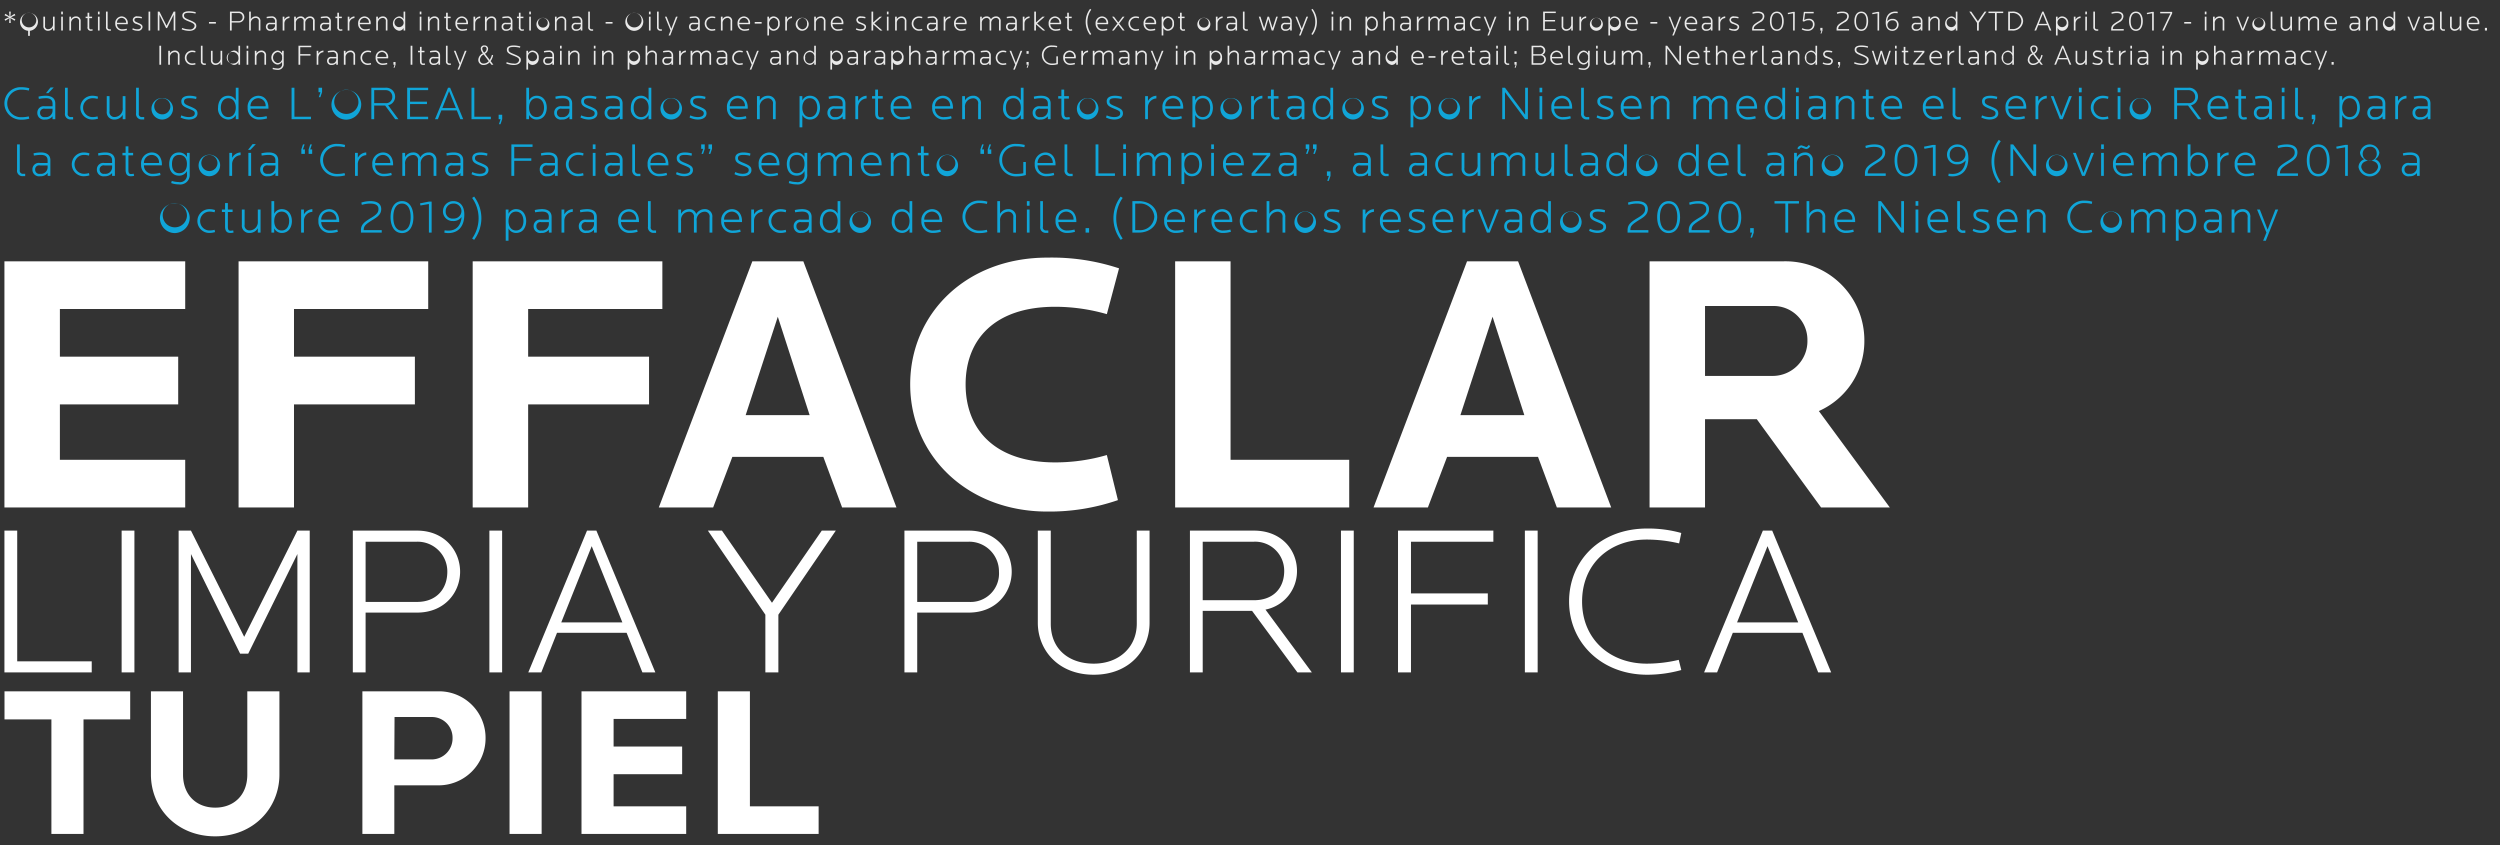 <svg width="281" height="95" xmlns="http://www.w3.org/2000/svg" xmlns:xlink="http://www.w3.org/1999/xlink"><rect width="100%" height="100%" fill="#333333" stroke="none"/><svg width="206.33" height="18.36" viewBox="-1 -1 410.66 34.72" y="58.44" xmlns="http://www.w3.org/2000/svg"><path data-name="Limpia y purifica" d="M19.52 32.2v-2.48H2.85V.48H-.01V32.2h19.53zm9.55 0V.48h-2.86V32.2h2.86zm39.22 0V.48h-2.76l-11.9 23.76L41.72.48h-2.76V32.2h2.76V5.72l11 22.29h1.81l11-22.29V32.2h2.76zm33.64-22.53c0-4.66-3.48-9.19-9.62-9.19H77.93V32.2h2.86V18.82h11.52c6.14 0 9.62-4.48 9.62-9.15zm-2.86 0c0 3.95-2.52 6.76-6.76 6.76H80.79V2.96h11.52a6.651 6.651 0 016.76 6.71zm12.26 22.53V.48h-2.85V32.2h2.85zm34.28 0L132.42.48h-2.1L117.18 32.2h2.91l3.52-8.86h15.57l3.53 8.86h2.9zm-7.38-11.19h-13.67l6.81-17.05zM185.98.48h-3.14L171.7 16.62 160.51.48h-3.15l12.86 18.81V32.2h2.91V19.29zm39.35 9.19c0-4.66-3.47-9.19-9.62-9.19h-14.38V32.2h2.86V18.82h11.52c6.15 0 9.62-4.48 9.62-9.15zm-2.85 0a6.353 6.353 0 01-6.77 6.76h-11.52V2.96h11.52a6.66 6.66 0 016.77 6.71zm33.69 11.43V.48h-2.86v20.81c0 5.33-4.05 8.95-9.62 8.95s-9.62-3.23-9.62-8.95V.48h-2.9V21.1c0 6 4.47 11.62 12.52 11.62s12.48-5.57 12.48-11.62zm36.31 11.1L282.1 18.15a8.742 8.742 0 007.05-8.67c0-4.66-3.47-9-9.62-9H265.2V32.2h2.86V18.43h11.04l10.15 13.77h3.23zm-6.19-22.72c0 3.95-2.52 6.57-6.76 6.57h-11.47V2.96h11.47a6.493 6.493 0 016.76 6.52zm15.56 22.72V.48h-2.86V32.2h2.86zm31.23-29.24V.48h-21.33V32.2h2.9V17.01h17.19v-2.48h-17.19V2.96h18.43zm9.91 29.24V.48h-2.86V32.2h2.86zm32.13-.53l-.57-2.28a30.858 30.858 0 01-7.15.85c-8.33 0-14.47-5.57-14.47-13.9s6.04-13.86 14.47-13.86a31.669 31.669 0 017.24.86l.48-2.33a27.7 27.7 0 00-7.62-1c-10.57 0-17.48 7.19-17.48 16.33s7.19 16.38 17.48 16.38a28.5 28.5 0 007.62-1.05zm33.53.53L395.46.48h-2.09L380.22 32.2h2.91l3.52-8.86h15.57l3.53 8.86h2.9zm-7.38-11.19H387.6l6.81-17.05z" fill="#fff" fill-rule="evenodd"/></svg><svg width="92.52" height="18.11" viewBox="-1 -1 183.03 34.22" y="76.8" xmlns="http://www.w3.org/2000/svg"><path data-name="tu piel" d="M27.95 6.23V-.01H0v6.24h10.43V31.7h7.14V6.23h10.38zm33.18 12.28V-.01h-7.14v18.52c0 4.57-3 7.34-7.14 7.34s-7.15-2.77-7.15-7.34V-.01h-7.14v18.52c0 7.34 5.67 13.72 14.29 13.72s14.28-6.38 14.28-13.72zm45.84-8.14A10.34 10.34 0 0096.25-.01H79.58V31.7h7.1V20.89h9.57a10.452 10.452 0 0010.72-10.52zm-7.34 0a4.67 4.67 0 01-4.57 4.76h-8.38l.05-9.43h8.33a4.591 4.591 0 014.57 4.67zm19.81 21.33V-.01h-7.14V31.7h7.14zm32.14 0v-6.14h-16.14v-7.14h15.24v-6.15h-15.24V6.13h16.14V-.01H128.3V31.7h23.28zm29.45 0v-6.14h-15.28V-.01h-7.14V31.7h22.42z" fill="#fff" fill-rule="evenodd"/></svg><svg width="212.92" height="30.41" viewBox="-1 -1 423.84 58.81" y="28.03" xmlns="http://www.w3.org/2000/svg"><path d="M40.44 55.89V45.22H12.4v-12.4h26.47V22.15H12.4V11.48h28.04V.81H-.01v55.08h40.45zm54.37-44.41V.81H52.38v55.08h12.4V32.82h27.05V22.15H64.78V11.48h30.03zm52.39 0V.81h-42.44v55.08h12.41V32.82h27.05V22.15h-27.05V11.48h30.03zm52.38 44.41L178.74.81h-11.41L146.4 55.89h12.16l4.3-11.33h20.35l4.21 11.33h12.16zm-19.43-20.67h-14.31l7.19-22.01zm69.23-32.84a47.931 47.931 0 00-16.05-2.4c-18.28 0-30.68 12.65-30.68 28.37s12.57 28.45 30.68 28.45a46.947 46.947 0 0015.8-2.56l-2.48-10.09a41.152 41.152 0 01-11.58 1.65c-13.57 0-20.02-7.44-20.02-17.45s6.45-17.37 20.02-17.37a41.924 41.924 0 0111.58 1.65zm51.5 53.51V45.22h-26.55V.81h-12.4v55.08h38.95zm58.62 0L338.66.81h-11.42l-20.92 55.08h12.16l4.3-11.33h20.34l4.22 11.33h12.16zm-19.44-20.67h-14.3l7.19-22.01zm81.78 20.67l-15.88-21.58a17.108 17.108 0 0010.18-15.8A17.659 17.659 0 00398.02.81h-29.94v55.08h12.41V36.13h11.58l14.39 19.76h15.38zM403.4 18.51a7.773 7.773 0 01-7.86 7.94h-15.05V10.81h15.05a7.573 7.573 0 017.86 7.7z" fill="#fff" fill-rule="evenodd"/></svg><svg width="280.05" height="8.84" viewBox="-1 -1 558.1 15.69" xmlns="http://www.w3.org/2000/svg"><path data-name="*QuintilesIMS - Pharmatrend international - Oily acne-prone ski" d="M2.44 2.35l-1-.45 1-.44-.18-.34-.93.61.09-1.1h-.38l.09 1.1-.93-.61-.18.34 1 .44-1 .45.18.34.93-.61-.09 1.1h.38l-.09-1.1.93.61zm5.06.4a2.014 2.014 0 10-2.2 2.19v1.13h.39V4.94A2.078 2.078 0 007.5 2.75zm-.38 0A1.634 1.634 0 115.5.9a1.7 1.7 0 011.62 1.85zm4.12 2.13V1.77h-.37v1.58a1.119 1.119 0 01-1.04 1.23.658.658 0 01-.74-.78V1.77h-.38v2.06a1 1 0 001.07 1.1 1.245 1.245 0 001.09-.64v.59h.37zm1.84 0V1.77h-.37v3.11h.37zm0-3.63V.63h-.37v.62h.37zm3.99 3.63V2.82A1 1 0 0016 1.71a1.241 1.241 0 00-1.08.64v-.58h-.38v3.11h.38V3.3a1.128 1.128 0 011.03-1.24.665.665 0 01.75.78v2.04h.37zm2.69-.02l-.05-.28a1.733 1.733 0 01-.37.04c-.24 0-.35-.12-.35-.54V2.1h.64v-.33h-.64V.89h-.38v.88h-.43v.33h.43v1.96a.7.7 0 00.72.87 1.268 1.268 0 00.43-.07zm1.55.02V1.77h-.37v3.11h.37zm0-3.63V.63h-.37v.62h.37zm2.53 3.67V4.6h-.27a.425.425 0 01-.46-.52V.63h-.37v3.43a.741.741 0 00.8.86h.3zm3.78-1.47v-.13a1.425 1.425 0 00-1.37-1.61 1.47 1.47 0 00-1.43 1.61 1.517 1.517 0 001.61 1.61 3.468 3.468 0 001.01-.16l-.07-.31a3.466 3.466 0 01-.95.14 1.125 1.125 0 01-1.22-1.15h2.42zm-.38-.31H25.2a1.062 1.062 0 011.05-1.1 1.01 1.01 0 01.99 1.1zm3.69.97c0-.46-.22-.64-1.09-.99-.6-.25-.73-.37-.73-.64 0-.3.21-.44.75-.44a4.064 4.064 0 01.88.12l.06-.3a3.173 3.173 0 00-.96-.15.9.9 0 00-1.1.74.977.977 0 00.86.95c.81.33.96.41.96.69 0 .35-.33.51-.82.51a2.451 2.451 0 01-1-.24l-.1.29a2.532 2.532 0 001.11.28.978.978 0 001.18-.82zm1.72.77V.63h-.38v4.25h.38zm5.62 0V.63h-.37l-1.59 3.18-1.6-3.18h-.37v4.25h.37V1.33l1.48 2.99h.24l1.47-2.99v3.55h.37zm4.7-1.02c0-.5-.18-.78-1.38-1.28-1.09-.45-1.37-.59-1.37-1.08 0-.44.34-.6 1.17-.6a6.251 6.251 0 011.4.18l.06-.31a6.209 6.209 0 00-1.47-.21c-.96 0-1.54.28-1.54.94 0 .6.32.91 1.5 1.36 1.06.41 1.25.63 1.25 1.01a1 1 0 01-1.2.75 4.84 4.84 0 01-1.59-.32l-.1.31a4.683 4.683 0 001.7.34c.98 0 1.57-.49 1.57-1.09zm4.39-.54v-.36h-1.55v.36h1.55zm6.37-1.46A1.225 1.225 0 0052.44.63h-1.93v4.25h.39v-1.8h1.54a1.223 1.223 0 001.29-1.22zm-.38 0a.855.855 0 01-.91.91H50.9V.96h1.54a.9.9 0 01.91.9zm3.98 3.02V2.82a.992.992 0 00-1.06-1.11 1.245 1.245 0 00-1.09.64V.63h-.37v4.25h.37V3.3a1.129 1.129 0 011.04-1.24.658.658 0 01.74.78v2.04h.37zm3.65 0V2.75a1.056 1.056 0 00-1.26-1.04 4.733 4.733 0 00-1.01.12l.05.31a6.273 6.273 0 01.95-.1.73.73 0 01.9.74v.36h-1.04a.862.862 0 00-1.01.88.9.9 0 001.05.91 1.163 1.163 0 001-.44v.39h.37zm-.37-1.18a.894.894 0 01-1.01.9.557.557 0 01-.67-.56.536.536 0 01.66-.57h1.02v.23zm3.23-1.62v-.37a1.375 1.375 0 00-1.14.72v-.66h-.38v3.11h.38V3.32a1.209 1.209 0 011.14-1.24zm5.65 2.8V2.82a.985.985 0 00-1.05-1.11 1.283 1.283 0 00-1.12.66.956.956 0 00-.99-.66 1.2 1.2 0 00-1.06.64v-.58h-.38v3.11h.38V3.3a1.109 1.109 0 011.01-1.24.649.649 0 01.72.78v2.04h.38V3.29a1.1 1.1 0 011.01-1.23.649.649 0 01.72.78v2.04h.38zm3.62 0V2.75a1.061 1.061 0 00-1.26-1.04 4.733 4.733 0 00-1.01.12l.05.31a6.273 6.273 0 01.95-.1.73.73 0 01.9.74v.36H71.7a.857.857 0 00-1.01.88.892.892 0 001.04.91 1.183 1.183 0 001.01-.44v.39h.37zm-.37-1.18a.894.894 0 01-1.01.9.557.557 0 01-.67-.56.536.536 0 01.66-.57h1.02v.23zm2.97 1.16l-.05-.28a1.733 1.733 0 01-.37.04c-.24 0-.36-.12-.36-.54V2.1h.64v-.33h-.64V.89h-.37v.88h-.43v.33h.43v1.96a.7.7 0 00.72.87 1.268 1.268 0 00.43-.07zm2.69-2.78v-.37a1.389 1.389 0 00-1.14.72v-.66h-.37v3.11h.37V3.32a1.216 1.216 0 011.14-1.24zm3.63 1.37v-.13a1.433 1.433 0 00-1.38-1.61 1.476 1.476 0 00-1.43 1.61 1.522 1.522 0 001.61 1.61 3.584 3.584 0 001.02-.16l-.08-.31a3.4 3.4 0 01-.94.14 1.139 1.139 0 01-1.23-1.15h2.43zm-.39-.31H79.6a1.074 1.074 0 011.05-1.1 1.01 1.01 0 01.99 1.1zm4.15 1.74V2.82a.992.992 0 00-1.06-1.11 1.229 1.229 0 00-1.08.64v-.58h-.38v3.11h.38V3.3a1.122 1.122 0 011.03-1.24.658.658 0 01.74.78v2.04h.37zm3.98 0V.63h-.37v1.71a1.115 1.115 0 00-1.02-.63 1.631 1.631 0 000 3.22 1.115 1.115 0 001.02-.63v.58h.37zm-.37-1.56a1.038 1.038 0 11-1.01-1.28 1.112 1.112 0 011.01 1.28zm3.99 1.56V1.77h-.37v3.11h.37zm0-3.63V.63h-.37v.62h.37zm3.99 3.63V2.82a.992.992 0 00-1.06-1.11 1.245 1.245 0 00-1.09.64v-.58h-.38v3.11h.38V3.3a1.128 1.128 0 011.03-1.24.665.665 0 01.75.78v2.04h.37zm2.69-.02l-.05-.28a1.586 1.586 0 01-.36.04c-.25 0-.36-.12-.36-.54V2.1h.64v-.33h-.64V.89h-.38v.88h-.42v.33h.42v1.96a.7.7 0 00.72.87 1.268 1.268 0 00.43-.07zm3.75-1.41v-.13a1.425 1.425 0 00-1.37-1.61 1.477 1.477 0 00-1.44 1.61 1.525 1.525 0 001.62 1.61 3.468 3.468 0 001.01-.16l-.07-.31a3.466 3.466 0 01-.95.14 1.125 1.125 0 01-1.22-1.15h2.42zm-.38-.31h-2.04a1.062 1.062 0 011.05-1.1 1.01 1.01 0 01.99 1.1zm3.14-1.06v-.37a1.375 1.375 0 00-1.14.72v-.66h-.38v3.11h.38V3.32a1.209 1.209 0 011.14-1.24zm3.58 2.8V2.82a1 1 0 00-1.07-1.11 1.241 1.241 0 00-1.08.64v-.58h-.38v3.11h.38V3.3a1.128 1.128 0 011.03-1.24.665.665 0 01.75.78v2.04h.37zm3.62 0V2.75a1.061 1.061 0 00-1.26-1.04 4.733 4.733 0 00-1.01.12l.05.31a6.149 6.149 0 01.95-.1.73.73 0 01.9.74v.36h-1.05a.853.853 0 00-1 .88.892.892 0 001.04.91 1.183 1.183 0 001.01-.44v.39h.37zm-.37-1.18a.894.894 0 01-1.01.9.557.557 0 01-.67-.56.532.532 0 01.66-.57h1.02v.23zm2.97 1.16l-.06-.28a1.586 1.586 0 01-.36.04c-.24 0-.36-.12-.36-.54V2.1h.64v-.33h-.64V.89h-.37v.88h-.43v.33h.43v1.96a.7.7 0 00.72.87 1.3 1.3 0 00.43-.07zm1.54.02V1.77h-.37v3.11h.37zm0-3.63V.63h-.37v.62h.37zm4.14 2.07a1.453 1.453 0 10-1.44 1.61 1.483 1.483 0 001.44-1.61zm-.37 0a1.091 1.091 0 11-1.07-1.28 1.117 1.117 0 011.07 1.28zm4.14 1.56V2.82a.992.992 0 00-1.06-1.11 1.257 1.257 0 00-1.09.64v-.58h-.37v3.11h.37V3.3a1.129 1.129 0 011.04-1.24.662.662 0 01.74.78v2.04h.37zm3.62 0V2.75a1.056 1.056 0 00-1.26-1.04 4.733 4.733 0 00-1.01.12l.05.31a6.273 6.273 0 01.95-.1.73.73 0 01.9.74v.36h-1.04a.862.862 0 00-1.01.88.9.9 0 001.05.91 1.163 1.163 0 001-.44v.39h.37zm-.37-1.18a.889.889 0 01-1.01.9.557.557 0 01-.67-.56.536.536 0 01.66-.57h1.02v.23zm2.78 1.22V4.6h-.28a.422.422 0 01-.45-.52V.63h-.37v3.43a.741.741 0 00.8.86h.3zm4.35-1.6v-.36h-1.55v.36h1.55zm6.88-.56a2.013 2.013 0 10-2 2.19 2.068 2.068 0 002-2.19zm-.38 0A1.64 1.64 0 11141.09.9a1.7 1.7 0 011.62 1.86zm2.02 2.12V1.77h-.37v3.11h.37zm0-3.63V.63h-.37v.62h.37zm2.53 3.67V4.6h-.27a.419.419 0 01-.45-.52V.63h-.37v3.43a.739.739 0 00.79.86h.3zm3.53-3.15h-.37l-1.05 2.71-1.05-2.71h-.37l1.26 3.11-.44 1.1h.36zm4.96 3.11V2.75a1.061 1.061 0 00-1.26-1.04 4.733 4.733 0 00-1.01.12l.05.31a6.149 6.149 0 01.95-.1.73.73 0 01.9.74v.36h-1.05a.853.853 0 00-1 .88.892.892 0 001.04.91 1.183 1.183 0 001.01-.44v.39h.37zm-.37-1.18a.894.894 0 01-1.01.9.557.557 0 01-.67-.56.532.532 0 01.66-.57h1.02v.23zm3.86 1.11l-.06-.31a2.542 2.542 0 01-.68.1 1.28 1.28 0 010-2.56 2.8 2.8 0 01.68.1l.06-.31a2.591 2.591 0 00-.78-.12 1.61 1.61 0 000 3.22 2.949 2.949 0 00.78-.12zm3.77.07V2.82a1 1 0 00-1.07-1.11 1.229 1.229 0 00-1.08.64v-.58h-.38v3.11h.38V3.3a1.122 1.122 0 011.03-1.24.665.665 0 01.75.78v2.04h.37zm4-1.43v-.13a1.425 1.425 0 00-1.37-1.61 1.47 1.47 0 00-1.43 1.61 1.517 1.517 0 001.61 1.61 3.468 3.468 0 001.01-.16l-.07-.31a3.466 3.466 0 01-.95.14 1.125 1.125 0 01-1.22-1.15h2.42zm-.38-.31h-2.04a1.062 1.062 0 011.05-1.1 1.01 1.01 0 01.99 1.1zm2.98.18v-.36h-1.55v.36h1.55zm4.04 0a1.434 1.434 0 00-1.36-1.61 1.119 1.119 0 00-1.03.63v-.57h-.37v4.21h.37V4.3a1.119 1.119 0 001.03.63 1.428 1.428 0 001.36-1.61zm-.37 0a1.1 1.1 0 01-1.01 1.28 1.316 1.316 0 010-2.56 1.1 1.1 0 011.01 1.28zm3.13-1.24v-.37a1.375 1.375 0 00-1.14.72v-.66h-.38v3.11h.38V3.32a1.209 1.209 0 011.14-1.24zm3.73 1.24a1.458 1.458 0 10-1.45 1.61 1.491 1.491 0 001.45-1.61zm-.37 0a1.124 1.124 0 01-1.08 1.28 1.3 1.3 0 010-2.56 1.124 1.124 0 011.08 1.28zm4.13 1.56V2.82a.992.992 0 00-1.06-1.11 1.257 1.257 0 00-1.09.64v-.58h-.37v3.11h.37V3.3a1.129 1.129 0 011.04-1.24.662.662 0 01.74.78v2.04h.37zm4.01-1.43v-.13a1.431 1.431 0 00-1.37-1.61 1.477 1.477 0 00-1.44 1.61 1.525 1.525 0 001.62 1.61 3.572 3.572 0 001.01-.16l-.08-.31a3.4 3.4 0 01-.94.14 1.139 1.139 0 01-1.23-1.15h2.43zm-.38-.31h-2.05a1.076 1.076 0 011.06-1.1 1.022 1.022 0 01.99 1.1zm5.47.97c0-.46-.21-.64-1.09-.99-.6-.25-.73-.37-.73-.64 0-.3.21-.44.75-.44a4.064 4.064 0 01.88.12l.06-.3a3.173 3.173 0 00-.96-.15.9.9 0 00-1.1.74.978.978 0 00.87.95c.8.33.95.41.95.69 0 .35-.33.51-.82.51a2.49 2.49 0 01-1-.24l-.1.29a2.532 2.532 0 001.11.28.973.973 0 001.18-.82zm3.68.77l-1.83-1.6 1.72-1.51h-.52l-1.46 1.3V.63h-.38v4.25h.38v-1.4l1.58 1.4h.51zm1.35 0V1.77h-.37v3.11h.37zm0-3.63V.63h-.37v.62h.37zm4 3.63V2.82a1 1 0 00-1.07-1.11 1.229 1.229 0 00-1.08.64v-.58h-.38v3.11h.38V3.3a1.122 1.122 0 011.03-1.24.665.665 0 01.75.78v2.04h.37zm3.58-.07l-.06-.31a2.542 2.542 0 01-.68.1 1.28 1.28 0 010-2.56 2.8 2.8 0 01.68.1l.06-.31a2.591 2.591 0 00-.78-.12 1.61 1.61 0 000 3.22 2.949 2.949 0 00.78-.12zm3.43.07V2.75a1.061 1.061 0 00-1.26-1.04 4.657 4.657 0 00-1.01.12l.05.31a6.159 6.159 0 01.94-.1.734.734 0 01.91.74v.36h-1.05a.853.853 0 00-1 .88.887.887 0 001.04.91 1.2 1.2 0 001.01-.44v.39h.37zm-.37-1.18a.894.894 0 01-1.01.9.553.553 0 01-.67-.56.532.532 0 01.66-.57h1.02v.23zm3.23-1.62v-.37a1.392 1.392 0 00-1.15.72v-.66h-.37v3.11h.37V3.32a1.217 1.217 0 011.15-1.24zm3.62 1.37v-.13a1.431 1.431 0 00-1.37-1.61 1.477 1.477 0 00-1.44 1.61 1.525 1.525 0 001.62 1.61 3.519 3.519 0 001.01-.16l-.08-.31a3.4 3.4 0 01-.94.14 1.139 1.139 0 01-1.23-1.15h2.43zm-.38-.31h-2.05a1.076 1.076 0 011.06-1.1 1.022 1.022 0 01.99 1.1zm8.01 1.74V2.82a.992.992 0 00-1.06-1.11 1.283 1.283 0 00-1.12.66.956.956 0 00-.99-.66 1.21 1.21 0 00-1.06.64v-.58h-.37v3.11h.37V3.3a1.109 1.109 0 011.01-1.24.652.652 0 01.73.78v2.04h.37V3.29a1.1 1.1 0 011.01-1.23.652.652 0 01.73.78v2.04h.38zm3.62 0V2.75a1.065 1.065 0 00-1.27-1.04 4.733 4.733 0 00-1.01.12l.06.31a6.159 6.159 0 01.94-.1.734.734 0 01.91.74v.36h-1.05a.862.862 0 00-1.01.88.9.9 0 001.05.91 1.2 1.2 0 001.01-.44v.39h.37zm-.37-1.18a.9.9 0 01-1.02.9.557.557 0 01-.67-.56.54.54 0 01.67-.57h1.02v.23zm3.22-1.62v-.37a1.375 1.375 0 00-1.14.72v-.66h-.38v3.11h.38V3.32a1.209 1.209 0 011.14-1.24zm3.52 2.8l-1.83-1.6 1.72-1.51h-.52l-1.46 1.3V.63h-.38v4.25h.38v-1.4l1.58 1.4h.51zm3.55-1.43v-.13a1.425 1.425 0 00-1.37-1.61 1.476 1.476 0 00-1.43 1.61 1.517 1.517 0 001.61 1.61 3.584 3.584 0 001.02-.16l-.08-.31a3.4 3.4 0 01-.94.14 1.128 1.128 0 01-1.23-1.15h2.42zm-.38-.31h-2.04a1.068 1.068 0 011.05-1.1 1.01 1.01 0 01.99 1.1zm2.88 1.72l-.05-.28a1.586 1.586 0 01-.36.04c-.24 0-.36-.12-.36-.54V2.1h.64v-.33h-.64V.89h-.37v.88h-.43v.33h.43v1.96a.7.7 0 00.72.87 1.252 1.252 0 00.42-.07zm4.25.81a4.734 4.734 0 010-5.47l-.27-.18a4.84 4.84 0 000 5.84zm3.78-2.22v-.13a1.425 1.425 0 00-1.37-1.61 1.477 1.477 0 00-1.44 1.61 1.525 1.525 0 001.62 1.61 3.468 3.468 0 001.01-.16l-.07-.31a3.466 3.466 0 01-.95.14 1.125 1.125 0 01-1.22-1.15h2.42zm-.38-.31h-2.04a1.062 1.062 0 011.05-1.1 1.01 1.01 0 01.99 1.1zm4.08 1.74l-1.22-1.57 1.19-1.54h-.42l-.97 1.28-.97-1.28h-.42l1.19 1.54-1.22 1.57h.41l1.01-1.3 1 1.3h.42zm3.23-.07l-.06-.31a2.434 2.434 0 01-.68.1 1.28 1.28 0 010-2.56 2.664 2.664 0 01.68.1l.06-.31a2.544 2.544 0 00-.78-.12 1.61 1.61 0 000 3.22 2.949 2.949 0 00.78-.12zm3.82-1.36v-.13a1.433 1.433 0 00-1.38-1.61 1.476 1.476 0 00-1.43 1.61 1.522 1.522 0 001.61 1.61 3.584 3.584 0 001.02-.16l-.08-.31a3.4 3.4 0 01-.94.14 1.139 1.139 0 01-1.23-1.15h2.43zm-.39-.31h-2.04a1.074 1.074 0 011.05-1.1 1.01 1.01 0 01.99 1.1zm4.39.18a1.428 1.428 0 00-1.36-1.61 1.129 1.129 0 00-1.03.63v-.57h-.37v4.21h.37V4.3a1.129 1.129 0 001.03.63 1.428 1.428 0 001.36-1.61zm-.37 0a1.1 1.1 0 01-1.01 1.28 1.316 1.316 0 010-2.56 1.1 1.1 0 011.01 1.28zm2.87 1.54l-.05-.28a1.713 1.713 0 01-.36.04c-.25 0-.36-.12-.36-.54V2.1h.64v-.33h-.64V.89h-.38v.88h-.43v.33h.43v1.96a.7.7 0 00.72.87 1.268 1.268 0 00.43-.07zm5.64-1.54a1.458 1.458 0 10-1.45 1.61 1.485 1.485 0 001.45-1.61zm-.37 0a1.091 1.091 0 11-1.08-1.28 1.124 1.124 0 011.08 1.28zm3.13-1.24v-.37a1.361 1.361 0 00-1.14.72v-.66h-.38v3.11h.38V3.32a1.209 1.209 0 011.14-1.24zm3.24 2.8V2.75a1.065 1.065 0 00-1.27-1.04 4.64 4.64 0 00-1 .12l.05.31a6.159 6.159 0 01.94-.1.734.734 0 01.91.74v.36h-1.05a.862.862 0 00-1.01.88.9.9 0 001.05.91 1.2 1.2 0 001.01-.44v.39h.37zm-.37-1.18a.9.9 0 01-1.02.9.557.557 0 01-.67-.56.54.54 0 01.67-.57h1.02v.23zm2.77 1.22V4.6h-.27a.425.425 0 01-.46-.52V.63h-.37v3.43a.741.741 0 00.8.86h.3zm6.72-3.15h-.36l-.82 2.55-.78-2.55h-.34l-.76 2.59-.82-2.59h-.37l1.01 3.11h.35l.77-2.58.76 2.58h.35zm3.13 3.11V2.75a1.065 1.065 0 00-1.27-1.04 4.64 4.64 0 00-1 .12l.05.31a6.159 6.159 0 01.94-.1.734.734 0 01.91.74v.36h-1.05a.862.862 0 00-1.01.88.9.9 0 001.05.91 1.2 1.2 0 001.01-.44v.39h.37zm-.37-1.18a.9.9 0 01-1.02.9.557.557 0 01-.67-.56.54.54 0 01.67-.57h1.02v.23zm4.02-1.93h-.37l-1.05 2.71-1.05-2.71h-.37l1.26 3.11-.44 1.1h.36zm1.98 1.17a4.864 4.864 0 00-.98-2.92l-.27.18a4.69 4.69 0 010 5.47l.27.19a4.864 4.864 0 00.98-2.92zm3.66 1.94V1.77h-.37v3.11h.37zm0-3.63V.63h-.37v.62h.37zm3.99 3.63V2.82a1 1 0 00-1.07-1.11 1.241 1.241 0 00-1.08.64v-.58h-.38v3.11h.38V3.3a1.128 1.128 0 011.03-1.24.665.665 0 01.75.78v2.04h.37zm5.98-1.56a1.435 1.435 0 00-1.37-1.61 1.115 1.115 0 00-1.02.63v-.57h-.37v4.21h.37V4.3a1.115 1.115 0 001.02.63 1.429 1.429 0 001.37-1.61zm-.37 0a1.1 1.1 0 01-1.01 1.28 1.316 1.316 0 010-2.56 1.1 1.1 0 011.01 1.28zm4.13 1.56V2.82a.992.992 0 00-1.06-1.11 1.257 1.257 0 00-1.09.64V.63h-.37v4.25h.37V3.3a1.135 1.135 0 011.04-1.24.658.658 0 01.74.78v2.04h.37zm3.66 0V2.75a1.065 1.065 0 00-1.27-1.04 4.733 4.733 0 00-1.01.12l.06.31a6.035 6.035 0 01.94-.1.734.734 0 01.91.74v.36h-1.05a.862.862 0 00-1.01.88.9.9 0 001.05.91 1.2 1.2 0 001.01-.44v.39h.37zm-.37-1.18a.9.9 0 01-1.02.9.557.557 0 01-.67-.56.536.536 0 01.66-.57h1.03v.23zm3.22-1.62v-.37a1.375 1.375 0 00-1.14.72v-.66h-.38v3.11h.38V3.32a1.209 1.209 0 011.14-1.24zm5.65 2.8V2.82a.985.985 0 00-1.05-1.11 1.283 1.283 0 00-1.12.66.956.956 0 00-.99-.66 1.2 1.2 0 00-1.06.64v-.58h-.38v3.11h.38V3.3a1.109 1.109 0 011.01-1.24.655.655 0 01.73.78v2.04h.37V3.29a1.1 1.1 0 011.01-1.23.652.652 0 01.73.78v2.04h.37zm3.62 0V2.75a1.056 1.056 0 00-1.26-1.04 4.733 4.733 0 00-1.01.12l.05.31a6.273 6.273 0 01.95-.1.73.73 0 01.9.74v.36h-1.04a.862.862 0 00-1.01.88.9.9 0 001.05.91 1.163 1.163 0 001-.44v.39h.37zm-.37-1.18a.894.894 0 01-1.01.9.557.557 0 01-.67-.56.536.536 0 01.66-.57h1.02v.23zm3.86 1.11l-.06-.31a2.434 2.434 0 01-.68.1 1.28 1.28 0 010-2.56 2.664 2.664 0 01.68.1l.06-.31a2.544 2.544 0 00-.78-.12 1.61 1.61 0 000 3.22 2.949 2.949 0 00.78-.12zm3.56-3.04h-.37l-1.05 2.71-1.05-2.71h-.38l1.27 3.11-.44 1.1h.35zm3.14 3.11V1.77h-.37v3.11h.37zm0-3.63V.63h-.37v.62h.37zm4 3.63V2.82a1 1 0 00-1.07-1.11 1.229 1.229 0 00-1.08.64v-.58h-.38v3.11h.38V3.3a1.122 1.122 0 011.03-1.24.665.665 0 01.75.78v2.04h.37zm6.14 0v-.33h-2.44V2.84h2.28v-.33h-2.28V.96h2.44V.63h-2.83v4.25h2.83zm3.83 0V1.77h-.37v1.58a1.119 1.119 0 01-1.04 1.23.662.662 0 01-.74-.78V1.77h-.37v2.06a.989.989 0 001.06 1.1 1.245 1.245 0 001.09-.64v.59h.37zm2.99-2.8v-.37a1.361 1.361 0 00-1.14.72v-.66h-.38v3.11h.38V3.32a1.209 1.209 0 011.14-1.24zm3.72 1.24a1.453 1.453 0 10-1.45 1.61 1.485 1.485 0 001.45-1.61zm-.37 0a1.091 1.091 0 11-1.08-1.28 1.118 1.118 0 011.08 1.28zm4.38 0a1.435 1.435 0 00-1.37-1.61 1.115 1.115 0 00-1.02.63v-.57h-.38v4.21h.38V4.3a1.115 1.115 0 001.02.63 1.429 1.429 0 001.37-1.61zm-.37 0a1.038 1.038 0 11-1.01-1.28 1.107 1.107 0 011.01 1.28zm4.18.13v-.13a1.431 1.431 0 00-1.37-1.61 1.477 1.477 0 00-1.44 1.61 1.525 1.525 0 001.62 1.61 3.519 3.519 0 001.01-.16l-.08-.31a3.4 3.4 0 01-.94.14 1.125 1.125 0 01-1.22-1.15h2.42zm-.38-.31h-2.04a1.062 1.062 0 011.05-1.1 1.016 1.016 0 01.99 1.1zm4.77.18v-.36h-1.55v.36h1.55zm5.37-1.55h-.37l-1.05 2.71-1.05-2.71h-.37l1.27 3.11-.45 1.1h.36zm3.56 1.68v-.13a1.431 1.431 0 00-1.37-1.61 1.477 1.477 0 00-1.44 1.61 1.525 1.525 0 001.62 1.61 3.519 3.519 0 001.01-.16l-.07-.31a3.52 3.52 0 01-.95.14 1.125 1.125 0 01-1.22-1.15h2.42zm-.38-.31h-2.04a1.062 1.062 0 011.05-1.1 1.016 1.016 0 01.99 1.1zm3.81 1.74V2.75a1.061 1.061 0 00-1.26-1.04 4.733 4.733 0 00-1.01.12l.05.31a6.149 6.149 0 01.95-.1.73.73 0 01.9.74v.36h-1.05a.853.853 0 00-1 .88.887.887 0 001.04.91 1.183 1.183 0 001.01-.44v.39h.37zm-.37-1.18a.894.894 0 01-1.01.9.557.557 0 01-.67-.56.532.532 0 01.66-.57h1.02v.23zm3.23-1.62v-.37a1.361 1.361 0 00-1.14.72v-.66h-.38v3.11h.38V3.32a1.209 1.209 0 011.14-1.24zm3.12 2.03c0-.46-.22-.64-1.1-.99-.59-.25-.72-.37-.72-.64 0-.3.21-.44.74-.44a3.979 3.979 0 01.88.12l.06-.3a3.173 3.173 0 00-.96-.15.892.892 0 00-1.09.74.967.967 0 00.86.95c.8.33.96.41.96.69 0 .35-.34.51-.83.51a2.4 2.4 0 01-.99-.24l-.1.29a2.5 2.5 0 001.11.28.978.978 0 001.18-.82zm5.7.77v-.33h-2.43c0-.58.24-.8 1.39-1.5a1.545 1.545 0 00.97-1.35c0-.63-.44-1.07-1.45-1.07a3.732 3.732 0 00-1.23.2l.07.3a4.214 4.214 0 011.09-.17c.78 0 1.15.24 1.15.75 0 .41-.2.7-.98 1.17-1.08.64-1.38.99-1.38 1.7v.3h2.8zm4.28-2.1c0-1.2-.51-2.15-1.54-2.15s-1.55.95-1.55 2.15.51 2.17 1.55 2.17 1.54-.96 1.54-2.17zm-.37 0c0 1.04-.35 1.84-1.17 1.84s-1.18-.8-1.18-1.84.35-1.82 1.18-1.82 1.17.79 1.17 1.82zm2.83 2.1V.69h-.37l-1.2.24.05.29 1.15-.2v3.86h.37zm4.43-1.4a1.192 1.192 0 00-1.3-1.24 1.87 1.87 0 00-1.02.29l.2-1.51h1.93V.69h-2.2l-.27 2.08.29.12a1.742 1.742 0 011.02-.32.87.87 0 01.98.94 1.063 1.063 0 01-1.16 1.11 3.074 3.074 0 01-1.23-.27l-.1.28a2.839 2.839 0 001.33.32 1.444 1.444 0 001.53-1.47zm1.79 1.4v-.6h-.48v.6h.26l-.22.67h.21zm5.96 0v-.33h-2.43c0-.58.24-.8 1.39-1.5a1.563 1.563 0 00.97-1.35c0-.63-.44-1.07-1.45-1.07a3.732 3.732 0 00-1.23.2l.07.3a4.147 4.147 0 011.09-.17c.78 0 1.15.24 1.15.75 0 .41-.2.7-.98 1.17-1.08.64-1.39.99-1.39 1.7v.3h2.81zm4.27-2.1c0-1.2-.5-2.15-1.53-2.15s-1.55.95-1.55 2.15.51 2.17 1.55 2.17 1.53-.96 1.53-2.17zm-.37 0c0 1.04-.34 1.84-1.16 1.84s-1.18-.8-1.18-1.84.35-1.82 1.18-1.82 1.16.79 1.16 1.82zm2.83 2.1V.69h-.37l-1.19.24.05.29 1.14-.2v3.86h.37zm4.35-1.34a1.27 1.27 0 00-1.35-1.28 1.331 1.331 0 00-1.17.55 1.755 1.755 0 011.79-1.85c.11 0 .32.02.5.04l.05-.31a2.306 2.306 0 00-.52-.06c-1.4 0-2.18.94-2.18 2.5 0 1.24.63 1.82 1.5 1.82a1.381 1.381 0 001.38-1.41zm-.37.03a1 1 0 01-1.02 1.05 1.023 1.023 0 01-1.11-1.05 1.039 1.039 0 011.13-.97.907.907 0 011 .97zm5.71 1.31V2.75a1.061 1.061 0 00-1.26-1.04 4.733 4.733 0 00-1.01.12l.05.31a6.149 6.149 0 01.95-.1.73.73 0 01.9.74v.36h-1.05a.853.853 0 00-1 .88.887.887 0 001.04.91 1.183 1.183 0 001.01-.44v.39h.37zm-.37-1.18a.894.894 0 01-1.01.9.557.557 0 01-.67-.56.532.532 0 01.66-.57h1.02v.23zm4.24 1.18V2.82a1 1 0 00-1.07-1.11 1.229 1.229 0 00-1.08.64v-.58h-.38v3.11h.38V3.3a1.122 1.122 0 011.03-1.24.665.665 0 01.75.78v2.04h.37zm3.97 0V.63h-.37v1.71a1.115 1.115 0 00-1.02-.63 1.631 1.631 0 000 3.22 1.115 1.115 0 001.02-.63v.58h.37zm-.37-1.56a1.038 1.038 0 11-1.01-1.28 1.112 1.112 0 011.01 1.28zm6.88-2.69h-.42l-1.5 2.16-1.49-2.16h-.43l1.73 2.52v1.73h.39V3.15zm3.75.33V.63h-3.31v.33h1.46v3.92h.39V.96h1.46zm4.46 1.79a2.26 2.26 0 00-2.5-2.12h-.85v4.25h.85a2.261 2.261 0 002.5-2.13zm-.39 0a1.9 1.9 0 01-2.05 1.8h-.52V.96h.52a1.9 1.9 0 012.05 1.79zm6.72 2.13L456.74.63h-.28l-1.76 4.25h.39l.47-1.19h2.09l.47 1.19h.39zm-.99-1.5h-1.83l.91-2.29zm4.77-.06a1.435 1.435 0 00-1.37-1.61 1.115 1.115 0 00-1.02.63v-.57h-.37v4.21h.37V4.3a1.115 1.115 0 001.02.63 1.429 1.429 0 001.37-1.61zm-.37 0a1.038 1.038 0 11-1.01-1.28 1.107 1.107 0 011.01 1.28zm3.13-1.24v-.37a1.361 1.361 0 00-1.14.72v-.66h-.38v3.11h.38V3.32a1.209 1.209 0 011.14-1.24zm1.42 2.8V1.77h-.37v3.11h.37zm0-3.63V.63h-.37v.62h.37zM469 4.92V4.6h-.27a.425.425 0 01-.46-.52V.63h-.37v3.43a.741.741 0 00.8.86h.3zm5.71-.04v-.33h-2.43c0-.58.23-.8 1.39-1.5a1.563 1.563 0 00.97-1.35c0-.63-.44-1.07-1.45-1.07a3.793 3.793 0 00-1.24.2l.07.3a4.283 4.283 0 011.09-.17c.78 0 1.16.24 1.16.75 0 .41-.2.7-.98 1.17-1.08.64-1.39.99-1.39 1.7v.3h2.81zm4.27-2.1c0-1.2-.5-2.15-1.54-2.15s-1.54.95-1.54 2.15.51 2.17 1.54 2.17 1.54-.96 1.54-2.17zm-.37 0c0 1.04-.34 1.84-1.17 1.84s-1.17-.8-1.17-1.84.35-1.82 1.17-1.82 1.17.79 1.17 1.82zm2.83 2.1V.69h-.37l-1.2.24.06.29 1.14-.2v3.86h.37zm4.12-3.86V.69h-2.68v.33h2.3l-1.84 3.86h.38zm4.25 2.3v-.36h-1.55v.36h1.55zm3.43 1.56V1.77h-.37v3.11h.37zm0-3.63V.63h-.37v.62h.37zm4 3.63V2.82a1 1 0 00-1.07-1.11 1.229 1.229 0 00-1.08.64v-.58h-.38v3.11h.38V3.3a1.122 1.122 0 011.03-1.24.665.665 0 01.75.78v2.04h.37zm5.55-3.11h-.37l-1.05 2.71-1.05-2.71h-.37l1.23 3.11h.37zm3.63 1.55a1.458 1.458 0 10-1.45 1.61 1.485 1.485 0 001.45-1.61zm-.37 0a1.091 1.091 0 11-1.08-1.28 1.124 1.124 0 011.08 1.28zm2.68 1.6V4.6h-.28a.422.422 0 01-.45-.52V.63h-.37v3.43a.741.741 0 00.8.86h.3zm3.67-.04V1.77h-.37v1.58a1.119 1.119 0 01-1.04 1.23.658.658 0 01-.74-.78V1.77h-.38v2.06a1 1 0 001.07 1.1 1.245 1.245 0 001.09-.64v.59h.37zm6.07 0V2.82a.992.992 0 00-1.06-1.11 1.283 1.283 0 00-1.12.66.956.956 0 00-.99-.66 1.21 1.21 0 00-1.06.64v-.58h-.37v3.11h.37V3.3a1.109 1.109 0 011.01-1.24.652.652 0 01.73.78v2.04h.37V3.29a1.1 1.1 0 011.01-1.23.652.652 0 01.73.78v2.04h.38zm4-1.43v-.13a1.431 1.431 0 00-1.37-1.61 1.477 1.477 0 00-1.44 1.61 1.525 1.525 0 001.62 1.61 3.519 3.519 0 001.01-.16l-.08-.31a3.4 3.4 0 01-.94.14 1.139 1.139 0 01-1.23-1.15h2.43zm-.38-.31h-2.05a1.076 1.076 0 011.06-1.1 1.016 1.016 0 01.99 1.1zm5.59 1.74V2.75a1.056 1.056 0 00-1.26-1.04 4.733 4.733 0 00-1.01.12l.05.31a6.273 6.273 0 01.95-.1.726.726 0 01.9.74v.36h-1.04a.862.862 0 00-1.01.88.9.9 0 001.05.91 1.163 1.163 0 001-.44v.39h.37zm-.37-1.18a.889.889 0 01-1.01.9.557.557 0 01-.67-.56.536.536 0 01.66-.57h1.02v.23zm4.24 1.18V2.82a1 1 0 00-1.07-1.11 1.241 1.241 0 00-1.08.64v-.58h-.38v3.11h.38V3.3a1.128 1.128 0 011.03-1.24.665.665 0 01.75.78v2.04h.37zm3.97 0V.63h-.37v1.71a1.115 1.115 0 00-1.02-.63 1.631 1.631 0 000 3.22 1.115 1.115 0 001.02-.63v.58h.37zm-.37-1.56a1.035 1.035 0 11-1.01-1.28 1.106 1.106 0 011.01 1.28zm5.96-1.55h-.37l-1.06 2.71-1.04-2.71h-.38l1.24 3.11h.37zm3.14 3.11V2.75a1.061 1.061 0 00-1.26-1.04 4.733 4.733 0 00-1.01.12l.05.31a6.149 6.149 0 01.95-.1.73.73 0 01.9.74v.36h-1.05a.853.853 0 00-1 .88.887.887 0 001.04.91 1.183 1.183 0 001.01-.44v.39h.37zm-.37-1.18a.894.894 0 01-1.01.9.557.557 0 01-.67-.56.532.532 0 01.66-.57h1.02v.23zm2.77 1.22V4.6h-.27a.419.419 0 01-.45-.52V.63h-.37v3.43a.739.739 0 00.79.86h.3zm3.68-.04V1.77h-.37v1.58a1.125 1.125 0 01-1.04 1.23.658.658 0 01-.74-.78V1.77h-.38v2.06a1 1 0 001.07 1.1 1.257 1.257 0 001.09-.64v.59h.37zm4.03-1.43v-.13a1.425 1.425 0 00-1.37-1.61 1.476 1.476 0 00-1.43 1.61 1.517 1.517 0 001.61 1.61 3.584 3.584 0 001.02-.16l-.08-.31a3.414 3.414 0 01-.95.14 1.125 1.125 0 01-1.22-1.15h2.42zm-.38-.31h-2.04a1.068 1.068 0 011.05-1.1 1.01 1.01 0 01.99 1.1zm2.1 1.74v-.6h-.47v.6h.47zM35.09 12.53V8.28h-.39v4.25h.39zm4.12 0v-2.06a1 1 0 00-1.07-1.11 1.229 1.229 0 00-1.08.64v-.58h-.38v3.11h.38v-1.58a1.112 1.112 0 011.03-1.23.658.658 0 01.75.77v2.04h.37zm3.58-.06l-.06-.32a2.487 2.487 0 01-.68.1 1.275 1.275 0 010-2.55 2.706 2.706 0 01.68.09l.06-.3a2.322 2.322 0 00-.78-.13 1.61 1.61 0 000 3.22 2.938 2.938 0 00.78-.11zm2.31.1v-.32h-.28a.422.422 0 01-.45-.52V8.28H44v3.43a.741.741 0 00.8.86h.3zm3.67-.04V9.42h-.37V11a1.129 1.129 0 01-1.04 1.24.669.669 0 01-.74-.79V9.42h-.37v2.06a.984.984 0 001.06 1.1 1.245 1.245 0 001.09-.64v.59h.37zm4.01 0V8.28h-.37v1.71a1.115 1.115 0 00-1.02-.63 1.629 1.629 0 000 3.22 1.115 1.115 0 001.02-.63v.58h.37zm-.37-1.56a1.112 1.112 0 01-1.01 1.28 1.31 1.31 0 111.01-1.28zm2.2 1.56V9.42h-.37v3.11h.37zm0-3.62v-.63h-.37v.63h.37zm3.99 3.62v-2.06a.992.992 0 00-1.06-1.11 1.257 1.257 0 00-1.09.64v-.58h-.37v3.11h.37v-1.58a1.119 1.119 0 011.04-1.23.655.655 0 01.74.77v2.04h.37zm3.95-.24V9.42h-.37v.57a1.2 1.2 0 00-1.07-.63 1.592 1.592 0 000 3.14 1.211 1.211 0 001.07-.62v.4a.945.945 0 01-1.12 1.08 3.615 3.615 0 01-.93-.15l-.08.29a3.393 3.393 0 001.04.18 1.285 1.285 0 001.46-1.39zm-.37-1.36a1.057 1.057 0 01-1.04 1.24 1.268 1.268 0 010-2.47 1.048 1.048 0 011.04 1.23zm6.54-2.32v-.33h-2.86v4.25h.39v-2.04h2.3v-.33h-2.3V8.61h2.47zm2.73 1.12v-.37a1.38 1.38 0 00-1.15.73v-.67h-.37v3.11h.37v-1.56a1.217 1.217 0 011.15-1.24zm3.24 2.8V10.4a1.065 1.065 0 00-1.27-1.04 4.171 4.171 0 00-1.01.13l.06.3a5.89 5.89 0 01.94-.09.729.729 0 01.91.73v.36h-1.05a.862.862 0 00-1.01.88.9.9 0 001.05.91 1.2 1.2 0 001.01-.44v.39h.37zm-.37-1.18a.9.9 0 01-1.02.9.553.553 0 01-.67-.56.54.54 0 01.67-.57h1.02v.23zm4.23 1.18v-2.06a1 1 0 00-1.07-1.11 1.241 1.241 0 00-1.08.64v-.58h-.38v3.11h.38v-1.58a1.118 1.118 0 011.03-1.23.658.658 0 01.75.77v2.04h.37zm3.58-.06l-.06-.32a2.434 2.434 0 01-.68.1 1.275 1.275 0 010-2.55 2.648 2.648 0 01.68.09l.06-.3a2.265 2.265 0 00-.77-.13 1.61 1.61 0 000 3.22 2.923 2.923 0 00.77-.11zm3.82-1.36v-.14a1.431 1.431 0 00-1.37-1.61 1.477 1.477 0 00-1.44 1.61 1.522 1.522 0 001.61 1.61 3.584 3.584 0 001.02-.16l-.08-.31a3.4 3.4 0 01-.94.14 1.137 1.137 0 01-1.23-1.14h2.43zm-.39-.32h-2.04a1.067 1.067 0 011.06-1.09 1 1 0 01.98 1.09zm2.04 1.74v-.6h-.47v.6h.26l-.23.68h.21zm3.77 0V8.28h-.39v4.25h.39zm2.85-.01l-.05-.28a2.616 2.616 0 01-.37.03c-.24 0-.36-.12-.36-.54V9.75h.64v-.33h-.64v-.88h-.37v.88h-.43v.33h.43v1.96c0 .65.26.87.72.87a1.557 1.557 0 00.43-.06zm3.36.01V10.4a1.056 1.056 0 00-1.26-1.04 4.171 4.171 0 00-1.01.13l.05.3a6.109 6.109 0 01.95-.09.724.724 0 01.9.73v.36h-1.04a.862.862 0 00-1.01.88.9.9 0 001.05.91 1.163 1.163 0 001-.44v.39h.37zm-.37-1.18a.894.894 0 01-1.01.9.553.553 0 01-.67-.56.536.536 0 01.66-.57h1.02v.23zm2.78 1.22v-.32h-.28a.422.422 0 01-.45-.52V8.28h-.37v3.43a.741.741 0 00.8.86h.3zm3.52-3.15h-.37l-1.05 2.71-1.04-2.71h-.38l1.27 3.11-.45 1.1h.36zm6 3.11l-.61-.81a3.378 3.378 0 00.56-1.32l-.28-.07a3.635 3.635 0 01-.48 1.13l-1.07-1.39a1.275 1.275 0 00.7-1.1.736.736 0 00-.81-.75.717.717 0 00-.83.74 1.763 1.763 0 00.48 1.02 1.716 1.716 0 00-1.04 1.5 1.141 1.141 0 001.2 1.12 1.817 1.817 0 001.34-.61s.24.32.41.54h.43zm-1.04-.79a1.527 1.527 0 01-1.11.53.794.794 0 01-.86-.8 1.361 1.361 0 01.85-1.23c.18.26.7.94 1.12 1.5zM108 8.97a.991.991 0 01-.55.86 1.591 1.591 0 01-.43-.87.439.439 0 01.49-.46.447.447 0 01.49.47zm7.67 2.54c0-.5-.19-.78-1.39-1.28-1.08-.45-1.36-.58-1.36-1.08 0-.44.34-.6 1.17-.6a6.093 6.093 0 011.39.18l.07-.3a5.749 5.749 0 00-1.48-.21c-.95 0-1.53.28-1.53.93 0 .6.32.91 1.49 1.36 1.07.41 1.26.63 1.26 1.01a1 1 0 01-1.2.75 4.552 4.552 0 01-1.59-.32l-.1.31a4.683 4.683 0 001.7.34c.98 0 1.57-.49 1.57-1.09zm4-.54a1.428 1.428 0 00-1.36-1.61 1.1 1.1 0 00-1.02.63v-.57h-.38v4.21h.38v-1.68a1.1 1.1 0 001.02.63 1.428 1.428 0 001.36-1.61zm-.37 0a1.033 1.033 0 11-1.01-1.27 1.1 1.1 0 011.01 1.27zm3.8 1.56V10.4a1.061 1.061 0 00-1.26-1.04 4.171 4.171 0 00-1.01.13l.05.3a6.109 6.109 0 01.95-.09.724.724 0 01.9.73v.36h-1.04a.862.862 0 00-1.01.88.892.892 0 001.04.91 1.183 1.183 0 001.01-.44v.39h.37zm-.37-1.18a.894.894 0 01-1.01.9.553.553 0 01-.67-.56.536.536 0 01.66-.57h1.02v.23zm2.08 1.18V9.42h-.37v3.11h.37zm0-3.62v-.63h-.37v.63h.37zm3.99 3.62v-2.06a.992.992 0 00-1.06-1.11 1.257 1.257 0 00-1.09.64v-.58h-.37v3.11h.37v-1.58a1.119 1.119 0 011.04-1.23.655.655 0 01.74.77v2.04h.37zm3.59 0V9.42h-.37v3.11h.37zm0-3.62v-.63h-.37v.63h.37zm3.99 3.62v-2.06a.992.992 0 00-1.06-1.11 1.257 1.257 0 00-1.09.64v-.58h-.37v3.11h.37v-1.58a1.119 1.119 0 011.04-1.23.651.651 0 01.74.77v2.04h.37zm5.99-1.56A1.435 1.435 0 00141 9.36a1.115 1.115 0 00-1.02.63v-.57h-.38v4.21h.38v-1.68a1.115 1.115 0 001.02.63 1.429 1.429 0 001.37-1.61zm-.37 0a1.037 1.037 0 11-1.01-1.27 1.107 1.107 0 011.01 1.27zm4.13 1.56v-2.06a.992.992 0 00-1.06-1.11 1.245 1.245 0 00-1.09.64V8.28h-.37v4.25h.37v-1.58a1.119 1.119 0 011.04-1.23.655.655 0 01.74.77v2.04h.37zm3.65 0V10.4a1.061 1.061 0 00-1.26-1.04 4.171 4.171 0 00-1.01.13l.05.3a6.109 6.109 0 01.95-.09.724.724 0 01.9.73v.36h-1.04a.857.857 0 00-1.01.88.892.892 0 001.04.91 1.183 1.183 0 001.01-.44v.39h.37zm-.37-1.18a.894.894 0 01-1.01.9.553.553 0 01-.67-.56.536.536 0 01.66-.57h1.02v.23zm3.23-1.62v-.37a1.35 1.35 0 00-1.14.73v-.67h-.38v3.11h.38v-1.56a1.209 1.209 0 011.14-1.24zm5.65 2.8v-2.06a.985.985 0 00-1.05-1.11 1.32 1.32 0 00-1.13.66.949.949 0 00-.99-.66 1.194 1.194 0 00-1.05.64v-.58h-.38v3.11h.38v-1.58a1.1 1.1 0 011-1.23.645.645 0 01.73.77v2.04h.38v-1.58a1.093 1.093 0 011.01-1.23.642.642 0 01.72.77v2.04h.38zm3.62 0V10.4a1.061 1.061 0 00-1.26-1.04 4.107 4.107 0 00-1.01.13l.05.3a6 6 0 01.94-.09.729.729 0 01.91.73v.36h-1.05a.853.853 0 00-1 .88.887.887 0 001.04.91 1.2 1.2 0 001.01-.44v.39h.37zm-.37-1.18a.894.894 0 01-1.01.9.549.549 0 01-.67-.56.532.532 0 01.66-.57h1.02v.23zm3.86 1.12l-.07-.32a2.42 2.42 0 01-.67.1 1.275 1.275 0 010-2.55 2.63 2.63 0 01.67.09l.07-.3a2.322 2.322 0 00-.78-.13 1.61 1.61 0 000 3.22 3 3 0 00.78-.11zm3.56-3.05h-.37l-1.06 2.71-1.04-2.71h-.38l1.27 3.11-.45 1.1h.36zm4.96 3.11V10.4a1.065 1.065 0 00-1.27-1.04 4.089 4.089 0 00-1 .13l.05.3a6 6 0 01.94-.09.729.729 0 01.91.73v.36h-1.05a.862.862 0 00-1.01.88.9.9 0 001.05.91 1.2 1.2 0 001.01-.44v.39h.37zm-.37-1.18a.9.9 0 01-1.02.9.553.553 0 01-.67-.56.54.54 0 01.67-.57h1.02v.23zm4.23 1.18v-2.06a.992.992 0 00-1.06-1.11 1.245 1.245 0 00-1.09.64v-.58h-.38v3.11h.38v-1.58a1.118 1.118 0 011.03-1.23.658.658 0 01.75.77v2.04h.37zm3.97 0V8.28h-.37v1.71a1.1 1.1 0 00-1.02-.63 1.631 1.631 0 000 3.22 1.1 1.1 0 001.02-.63v.58h.37zm-.37-1.56a1.035 1.035 0 11-2.01 0 1.033 1.033 0 112.01 0zm6.39 0a1.435 1.435 0 00-1.37-1.61 1.115 1.115 0 00-1.02.63v-.57H185v4.21h.38v-1.68a1.115 1.115 0 001.02.63 1.429 1.429 0 001.37-1.61zm-.37 0a1.037 1.037 0 11-1.01-1.27 1.107 1.107 0 011.01 1.27zm3.8 1.56V10.4a1.065 1.065 0 00-1.27-1.04 4.089 4.089 0 00-1 .13l.05.3a6 6 0 01.94-.09.729.729 0 01.91.73v.36h-1.05a.862.862 0 00-1.01.88.9.9 0 001.05.91 1.2 1.2 0 001.01-.44v.39h.37zm-.37-1.18a.9.9 0 01-1.02.9.553.553 0 01-.67-.56.54.54 0 01.67-.57h1.02v.23zm3.22-1.62v-.37a1.364 1.364 0 00-1.14.73v-.67h-.38v3.11h.38v-1.56a1.216 1.216 0 011.14-1.24zm3.24 2.8V10.4a1.061 1.061 0 00-1.26-1.04 4.171 4.171 0 00-1.01.13l.05.3a6.109 6.109 0 01.95-.09.724.724 0 01.9.73v.36h-1.04a.862.862 0 00-1.01.88.892.892 0 001.04.91 1.183 1.183 0 001.01-.44v.39h.37zm-.37-1.18a.894.894 0 01-1.01.9.553.553 0 01-.67-.56.536.536 0 01.66-.57h1.02v.23zm4.47-.38a1.428 1.428 0 00-1.36-1.61 1.115 1.115 0 00-1.02.63v-.57h-.38v4.21h.38v-1.68a1.115 1.115 0 001.02.63 1.428 1.428 0 001.36-1.61zm-.37 0a1.033 1.033 0 11-1-1.27 1.1 1.1 0 011 1.27zm4.14 1.56v-2.06a.992.992 0 00-1.06-1.11 1.245 1.245 0 00-1.09.64V8.28h-.37v4.25h.37v-1.58a1.119 1.119 0 011.04-1.23.655.655 0 01.74.77v2.04h.37zm3.65 0V10.4a1.061 1.061 0 00-1.26-1.04 4.107 4.107 0 00-1.01.13l.05.3a6 6 0 01.94-.09.729.729 0 01.91.73v.36h-1.05a.862.862 0 00-1.01.88.9.9 0 001.05.91 1.2 1.2 0 001.01-.44v.39h.37zm-.37-1.18a.9.9 0 01-1.02.9.553.553 0 01-.67-.56.54.54 0 01.67-.57h1.02v.23zm3.23-1.62v-.37a1.38 1.38 0 00-1.15.73v-.67h-.37v3.11h.37v-1.56a1.217 1.217 0 011.15-1.24zm5.65 2.8v-2.06a.987.987 0 00-1.06-1.11 1.316 1.316 0 00-1.12.66.949.949 0 00-.99-.66 1.21 1.21 0 00-1.06.64v-.58h-.37v3.11h.37v-1.58a1.1 1.1 0 011.01-1.23.645.645 0 01.73.77v2.04h.37v-1.58a1.1 1.1 0 011.01-1.23.645.645 0 01.73.77v2.04h.38zm3.62 0V10.4a1.065 1.065 0 00-1.27-1.04 4.089 4.089 0 00-1 .13l.05.3a6 6 0 01.94-.09.729.729 0 01.91.73v.36h-1.05a.862.862 0 00-1.01.88.9.9 0 001.05.91 1.2 1.2 0 001.01-.44v.39h.37zm-.37-1.18a.9.9 0 01-1.02.9.553.553 0 01-.67-.56.54.54 0 01.67-.57h1.02v.23zm3.85 1.12l-.06-.32a2.434 2.434 0 01-.68.1 1.275 1.275 0 010-2.55 2.648 2.648 0 01.68.09l.06-.3a2.225 2.225 0 00-.77-.13 1.61 1.61 0 000 3.22 2.865 2.865 0 00.77-.11zm3.56-3.05h-.37l-1.05 2.71-1.05-2.71h-.37l1.27 3.11-.45 1.1h.36zm1.44 3.11v-.6h-.48v.6h.27l-.23.68h.21zm0-2.44v-.6h-.48v.6h.48zm6.55 2.32v-1.76h-.35v1.52a4.45 4.45 0 01-.92.1 1.842 1.842 0 01-1.94-1.87 1.783 1.783 0 011.94-1.85 4.961 4.961 0 011.06.11l.06-.31a4.533 4.533 0 00-1.1-.13 2.135 2.135 0 00-2.34 2.18 2.228 2.228 0 002.34 2.2 4.472 4.472 0 001.25-.19zm4-1.3v-.14a1.425 1.425 0 00-1.37-1.61 1.477 1.477 0 00-1.44 1.61 1.525 1.525 0 001.62 1.61 3.468 3.468 0 001.01-.16l-.07-.31a3.466 3.466 0 01-.95.14 1.123 1.123 0 01-1.22-1.14h2.42zm-.38-.32h-2.04a1.053 1.053 0 011.05-1.09 1 1 0 01.99 1.09zm3.14-1.06v-.37a1.364 1.364 0 00-1.14.73v-.67h-.38v3.11h.38v-1.56a1.209 1.209 0 011.14-1.24zm5.65 2.8v-2.06a.985.985 0 00-1.05-1.11 1.3 1.3 0 00-1.12.66.956.956 0 00-.99-.66 1.2 1.2 0 00-1.06.64v-.58h-.38v3.11h.38v-1.58a1.1 1.1 0 011.01-1.23.642.642 0 01.72.77v2.04h.38v-1.58a1.093 1.093 0 011.01-1.23.645.645 0 01.73.77v2.04h.37zm3.62 0V10.4a1.061 1.061 0 00-1.26-1.04 4.171 4.171 0 00-1.01.13l.05.3a6.109 6.109 0 01.95-.09.724.724 0 01.9.73v.36h-1.04a.862.862 0 00-1.01.88.9.9 0 001.05.91 1.176 1.176 0 001-.44v.39h.37zm-.37-1.18a.894.894 0 01-1.01.9.553.553 0 01-.67-.56.536.536 0 01.66-.57h1.02v.23zm4.24 1.18v-2.06a1 1 0 00-1.07-1.11 1.229 1.229 0 00-1.08.64v-.58h-.38v3.11h.38v-1.58a1.112 1.112 0 011.03-1.23.658.658 0 01.75.77v2.04h.37zm3.75-3.11h-.37l-1.06 2.71-1.04-2.71h-.38l1.27 3.11-.45 1.1h.36zm3.14 3.11V9.42h-.37v3.11h.37zm0-3.62v-.63h-.37v.63h.37zm3.99 3.62v-2.06a.992.992 0 00-1.06-1.11 1.257 1.257 0 00-1.09.64v-.58h-.37v3.11h.37v-1.58a1.119 1.119 0 011.04-1.23.655.655 0 01.74.77v2.04h.37zm5.98-1.56a1.428 1.428 0 00-1.36-1.61 1.115 1.115 0 00-1.02.63v-.57h-.38v4.21h.38v-1.68a1.115 1.115 0 001.02.63 1.428 1.428 0 001.36-1.61zm-.37 0a1.033 1.033 0 11-1-1.27 1.1 1.1 0 011 1.27zm4.14 1.56v-2.06a.992.992 0 00-1.06-1.11 1.245 1.245 0 00-1.09.64V8.28h-.37v4.25h.37v-1.58a1.119 1.119 0 011.04-1.23.655.655 0 01.74.77v2.04h.37zm3.65 0V10.4a1.061 1.061 0 00-1.26-1.04 4.107 4.107 0 00-1.01.13l.05.3a6 6 0 01.94-.09.729.729 0 01.91.73v.36h-1.05a.862.862 0 00-1.01.88.9.9 0 001.05.91 1.2 1.2 0 001.01-.44v.39h.37zm-.37-1.18a.9.9 0 01-1.02.9.553.553 0 01-.67-.56.54.54 0 01.67-.57h1.02v.23zm3.23-1.62v-.37a1.38 1.38 0 00-1.15.73v-.67h-.37v3.11h.37v-1.56a1.217 1.217 0 011.15-1.24zm5.65 2.8v-2.06a.987.987 0 00-1.06-1.11 1.316 1.316 0 00-1.12.66.949.949 0 00-.99-.66 1.21 1.21 0 00-1.06.64v-.58h-.37v3.11h.37v-1.58a1.1 1.1 0 011.01-1.23.645.645 0 01.73.77v2.04h.37v-1.58a1.1 1.1 0 011.01-1.23.645.645 0 01.73.77v2.04h.38zm3.62 0V10.4a1.065 1.065 0 00-1.27-1.04 4.089 4.089 0 00-1 .13l.05.3a6 6 0 01.94-.09.729.729 0 01.91.73v.36h-1.05a.862.862 0 00-1.01.88.9.9 0 001.05.91 1.2 1.2 0 001.01-.44v.39h.37zm-.37-1.18a.9.9 0 01-1.02.9.553.553 0 01-.67-.56.54.54 0 01.67-.57h1.02v.23zm3.85 1.12l-.06-.32a2.434 2.434 0 01-.68.1 1.275 1.275 0 010-2.55 2.648 2.648 0 01.68.09l.06-.3a2.225 2.225 0 00-.77-.13 1.61 1.61 0 000 3.22 2.865 2.865 0 00.77-.11zm3.56-3.05h-.37l-1.05 2.71-1.05-2.71h-.37l1.27 3.11-.45 1.1h.36zm4.96 3.11V10.4a1.056 1.056 0 00-1.26-1.04 4.171 4.171 0 00-1.01.13l.05.3a6.109 6.109 0 01.95-.09.724.724 0 01.9.73v.36h-1.04a.862.862 0 00-1.01.88.9.9 0 001.05.91 1.163 1.163 0 001-.44v.39h.37zm-.37-1.18a.894.894 0 01-1.01.9.553.553 0 01-.67-.56.536.536 0 01.66-.57h1.02v.23zm4.24 1.18v-2.06a1 1 0 00-1.07-1.11A1.229 1.229 0 00306 10v-.58h-.38v3.11h.38v-1.58a1.118 1.118 0 011.03-1.23.658.658 0 01.75.77v2.04h.37zm3.97 0V8.28h-.37v1.71a1.115 1.115 0 00-1.02-.63 1.631 1.631 0 000 3.22 1.115 1.115 0 001.02-.63v.58h.37zm-.37-1.56a1.037 1.037 0 11-1.01-1.27 1.106 1.106 0 011.01 1.27zm6.19.14v-.14a1.425 1.425 0 00-1.37-1.61 1.47 1.47 0 00-1.43 1.61 1.517 1.517 0 001.61 1.61 3.468 3.468 0 001.01-.16l-.07-.31a3.466 3.466 0 01-.95.14 1.123 1.123 0 01-1.22-1.14h2.42zm-.38-.32h-2.04a1.053 1.053 0 011.05-1.09 1 1 0 01.99 1.09zm2.98.18v-.36h-1.55v.36h1.55zm2.8-1.24v-.37a1.38 1.38 0 00-1.15.73v-.67h-.37v3.11h.37v-1.56a1.217 1.217 0 011.15-1.24zm3.62 1.38v-.14a1.431 1.431 0 00-1.37-1.61 1.477 1.477 0 00-1.44 1.61 1.525 1.525 0 001.62 1.61 3.519 3.519 0 001.01-.16l-.08-.31a3.4 3.4 0 01-.94.14 1.137 1.137 0 01-1.23-1.14h2.43zm-.38-.32h-2.05a1.067 1.067 0 011.06-1.09 1.007 1.007 0 01.99 1.09zm2.88 1.73l-.05-.28a2.616 2.616 0 01-.37.03c-.24 0-.35-.12-.35-.54V9.75h.63v-.33h-.63v-.88h-.38v.88h-.43v.33h.43v1.96c0 .65.26.87.72.87a1.512 1.512 0 00.43-.06zm3.37.01V10.4a1.065 1.065 0 00-1.27-1.04 4.171 4.171 0 00-1.01.13l.05.3a6.109 6.109 0 01.95-.09.729.729 0 01.91.73v.36h-1.05a.862.862 0 00-1.01.88.9.9 0 001.05.91 1.2 1.2 0 001.01-.44v.39h.37zm-.37-1.18a.9.9 0 01-1.02.9.553.553 0 01-.67-.56.536.536 0 01.66-.57h1.03v.23zm2.07 1.18V9.42h-.37v3.11h.37zm0-3.62v-.63h-.37v.63h.37zm2.53 3.66v-.32h-.27a.419.419 0 01-.45-.52V8.28h-.37v3.43a.741.741 0 00.8.86h.29zm1.66-.04v-.6h-.48v.6h.27l-.22.68h.21zm0-2.44v-.6h-.48v.6h.48zm6.56 1.26a1.047 1.047 0 00-.8-1.05.994.994 0 00.67-.94 1.13 1.13 0 00-1.37-1.08h-1.71v4.25h1.92a1.2 1.2 0 001.29-1.18zm-.38 0a.835.835 0 01-.94.85h-1.51v-1.71h1.5a.836.836 0 01.95.86zm-.14-1.95a.837.837 0 01-.99.77h-1.32V8.61h1.34a.805.805 0 01.97.79zm4.3 1.71v-.14a1.431 1.431 0 00-1.37-1.61 1.477 1.477 0 00-1.44 1.61 1.525 1.525 0 001.62 1.61 3.519 3.519 0 001.01-.16l-.08-.31a3.4 3.4 0 01-.94.14 1.123 1.123 0 01-1.22-1.14h2.42zm-.38-.32h-2.04a1.053 1.053 0 011.05-1.09 1.007 1.007 0 01.99 1.09zm2.69 1.78v-.32h-.28a.422.422 0 01-.45-.52V8.28h-.37v3.43a.741.741 0 00.8.86h.3zm3.72-.28V9.42h-.37v.57a1.189 1.189 0 00-1.07-.63 1.592 1.592 0 000 3.14 1.2 1.2 0 001.07-.62v.4a.945.945 0 01-1.12 1.08 3.615 3.615 0 01-.93-.15l-.08.29a3.393 3.393 0 001.04.18 1.285 1.285 0 001.46-1.39zm-.37-1.36a1.057 1.057 0 01-1.04 1.24 1.268 1.268 0 010-2.47 1.048 1.048 0 011.04 1.23zm2.17 1.6V9.42h-.37v3.11h.37zm0-3.62v-.63h-.37v.63h.37zm3.93 3.62V9.42h-.37V11a1.129 1.129 0 01-1.04 1.24.665.665 0 01-.74-.79V9.42h-.38v2.06a.992.992 0 001.07 1.1 1.257 1.257 0 001.09-.64v.59h.37zm6.06 0v-2.06a.985.985 0 00-1.05-1.11 1.3 1.3 0 00-1.12.66.956.956 0 00-.99-.66 1.2 1.2 0 00-1.06.64v-.58h-.38v3.11h.38v-1.58a1.1 1.1 0 011.01-1.23.648.648 0 01.73.77v2.04h.37v-1.58a1.093 1.093 0 011.01-1.23.645.645 0 01.73.77v2.04h.37zm1.85 0v-.6h-.48v.6h.26l-.22.68h.21zm6.82 0V8.28h-.38v3.65l-2.72-3.65h-.37v4.25h.37V8.87l2.72 3.66h.38zm4.13-1.42v-.14a1.431 1.431 0 00-1.37-1.61 1.477 1.477 0 00-1.44 1.61 1.525 1.525 0 001.62 1.61 3.519 3.519 0 001.01-.16l-.08-.31a3.4 3.4 0 01-.94.14 1.123 1.123 0 01-1.22-1.14h2.42zm-.38-.32h-2.04a1.053 1.053 0 011.05-1.09 1.007 1.007 0 01.99 1.09zm2.88 1.73l-.05-.28a2.616 2.616 0 01-.37.03c-.24 0-.35-.12-.35-.54V9.75h.63v-.33h-.63v-.88h-.38v.88h-.43v.33h.43v1.96c0 .65.26.87.72.87a1.512 1.512 0 00.43-.06zm3.7.01v-2.06a.992.992 0 00-1.06-1.11 1.245 1.245 0 00-1.09.64V8.28h-.37v4.25h.37v-1.58a1.119 1.119 0 011.04-1.23.655.655 0 01.74.77v2.04h.37zm4.03-1.42v-.14a1.425 1.425 0 00-1.37-1.61 1.476 1.476 0 00-1.43 1.61 1.517 1.517 0 001.61 1.61 3.584 3.584 0 001.02-.16l-.08-.31a3.414 3.414 0 01-.95.14 1.123 1.123 0 01-1.22-1.14h2.42zm-.38-.32h-2.04a1.059 1.059 0 011.05-1.09 1 1 0 01.99 1.09zm3.14-1.06v-.37a1.377 1.377 0 00-1.14.73v-.67h-.37v3.11h.37v-1.56a1.216 1.216 0 011.14-1.24zm2.12 2.84v-.32h-.27a.425.425 0 01-.46-.52V8.28h-.37v3.43a.741.741 0 00.8.86h.3zm3.4-.04V10.4a1.061 1.061 0 00-1.26-1.04 4.171 4.171 0 00-1.01.13l.05.3a6 6 0 01.94-.09.729.729 0 01.91.73v.36h-1.05a.853.853 0 00-1 .88.887.887 0 001.04.91 1.183 1.183 0 001.01-.44v.39h.37zm-.37-1.18a.894.894 0 01-1.01.9.553.553 0 01-.67-.56.532.532 0 01.66-.57h1.02v.23zm4.24 1.18v-2.06a1 1 0 00-1.07-1.11 1.229 1.229 0 00-1.08.64v-.58h-.38v3.11h.38v-1.58a1.112 1.112 0 011.03-1.23.658.658 0 01.75.77v2.04h.37zm3.97 0V8.28h-.37v1.71a1.115 1.115 0 00-1.02-.63 1.631 1.631 0 000 3.22 1.115 1.115 0 001.02-.63v.58h.37zm-.37-1.56a1.038 1.038 0 11-2.02 0 1.037 1.037 0 112.02 0zm3.9.79c0-.46-.22-.63-1.09-.99-.6-.24-.73-.37-.73-.63 0-.31.21-.44.75-.44a4.155 4.155 0 01.88.11l.06-.3a3.173 3.173 0 00-.96-.15.9.9 0 00-1.1.74.982.982 0 00.86.96c.81.32.96.4.96.68 0 .35-.33.51-.82.51a2.451 2.451 0 01-1-.24l-.1.29a2.532 2.532 0 001.11.28.978.978 0 001.18-.82zm1.63.77v-.6h-.48v.6h.26l-.22.68h.21zm6.39-1.02c0-.5-.19-.78-1.39-1.28-1.08-.45-1.36-.58-1.36-1.08 0-.44.33-.6 1.16-.6a6.178 6.178 0 011.4.18l.06-.3a5.613 5.613 0 00-1.47-.21c-.96 0-1.54.28-1.54.93 0 .6.33.91 1.5 1.36 1.07.41 1.25.63 1.25 1.01a1 1 0 01-1.2.75 4.543 4.543 0 01-1.58-.32l-.1.31a4.6 4.6 0 001.7.34c.98 0 1.57-.49 1.57-1.09zm4.96-2.09h-.36l-.82 2.55-.78-2.55h-.34l-.76 2.59-.82-2.59h-.37l1.01 3.11h.35l.77-2.58.76 2.58h.35zm1.31 3.11V9.42h-.37v3.11h.37zm0-3.62v-.63h-.37v.63h.37zm2.72 3.61l-.05-.28a2.38 2.38 0 01-.36.03c-.24 0-.36-.12-.36-.54V9.75h.64v-.33h-.64v-.88h-.38v.88H425v.33h.42v1.96a.7.7 0 00.72.87 1.512 1.512 0 00.43-.06zm3.55.01v-.33h-2.11l2.06-2.45v-.33h-2.36v.33h1.92l-2.07 2.45v.33h2.56zm3.88-1.42v-.14a1.425 1.425 0 00-1.37-1.61 1.477 1.477 0 00-1.44 1.61 1.525 1.525 0 001.62 1.61 3.468 3.468 0 001.01-.16l-.07-.31a3.466 3.466 0 01-.95.14 1.123 1.123 0 01-1.22-1.14H434zm-.38-.32h-2.04a1.053 1.053 0 011.05-1.09 1 1 0 01.99 1.09zm3.14-1.06v-.37a1.364 1.364 0 00-1.14.73v-.67h-.38v3.11h.38v-1.56a1.209 1.209 0 011.14-1.24zm2.12 2.84v-.32h-.28a.422.422 0 01-.45-.52V8.28h-.37v3.43a.741.741 0 00.8.86h.3zm3.4-.04V10.4a1.065 1.065 0 00-1.27-1.04 4.089 4.089 0 00-1 .13l.05.3a6 6 0 01.94-.09.729.729 0 01.91.73v.36h-1.05a.862.862 0 00-1.01.88.9.9 0 001.05.91 1.2 1.2 0 001.01-.44v.39h.37zm-.37-1.18a.9.9 0 01-1.02.9.553.553 0 01-.67-.56.54.54 0 01.67-.57h1.02v.23zm4.23 1.18v-2.06a.992.992 0 00-1.06-1.11 1.257 1.257 0 00-1.09.64v-.58h-.37v3.11h.37v-1.58a1.119 1.119 0 011.04-1.23.655.655 0 01.74.77v2.04h.37zm3.97 0V8.28h-.37v1.71a1.1 1.1 0 00-1.02-.63 1.631 1.631 0 000 3.22 1.1 1.1 0 001.02-.63v.58h.37zm-.37-1.56a1.035 1.035 0 11-2.01 0 1.033 1.033 0 112.01 0zm6.85 1.56l-.62-.81a3.259 3.259 0 00.57-1.32l-.28-.07a3.635 3.635 0 01-.48 1.13l-1.07-1.39a1.275 1.275 0 00.7-1.1.736.736 0 00-.81-.75.717.717 0 00-.83.74 1.763 1.763 0 00.48 1.02 1.7 1.7 0 00-1.04 1.5 1.141 1.141 0 001.2 1.12 1.834 1.834 0 001.34-.61s.24.32.41.54h.43zm-1.04-.79a1.527 1.527 0 01-1.11.53.794.794 0 01-.86-.8 1.365 1.365 0 01.84-1.23c.19.26.71.94 1.13 1.5zm-.47-2.77a.991.991 0 01-.55.86 1.591 1.591 0 01-.43-.87.439.439 0 01.49-.46.447.447 0 01.49.47zm7.89 3.56l-1.77-4.25h-.28l-1.76 4.25h.39l.47-1.19h2.09l.47 1.19h.39zm-.99-1.5h-1.83l.91-2.28zm4.47 1.5V9.42h-.37V11a1.129 1.129 0 01-1.04 1.24.665.665 0 01-.74-.79V9.42h-.37v2.06a.984.984 0 001.06 1.1 1.245 1.245 0 001.09-.64v.59h.37zm3.53-.77c0-.46-.21-.63-1.09-.99-.6-.24-.72-.37-.72-.63 0-.31.21-.44.74-.44a4.074 4.074 0 01.88.11l.06-.3a3.173 3.173 0 00-.96-.15.892.892 0 00-1.09.74.982.982 0 00.86.96c.8.32.95.4.95.68 0 .35-.33.51-.82.51a2.4 2.4 0 01-.99-.24l-.11.29a2.532 2.532 0 001.11.28.973.973 0 001.18-.82zm2.47.76l-.05-.28a2.487 2.487 0 01-.36.03c-.25 0-.36-.12-.36-.54V9.75h.64v-.33h-.64v-.88h-.38v.88h-.42v.33h.42v1.96c0 .65.26.87.72.87a1.512 1.512 0 00.43-.06zm2.7-2.79v-.37a1.35 1.35 0 00-1.14.73v-.67h-.38v3.11h.38v-1.56a1.209 1.209 0 011.14-1.24zm1.42 2.8V9.42h-.37v3.11h.37zm0-3.62v-.63h-.37v.63h.37zm3.65 3.62V10.4a1.056 1.056 0 00-1.26-1.04 4.171 4.171 0 00-1.01.13l.05.3a6.109 6.109 0 01.95-.09.724.724 0 01.9.73v.36h-1.04a.862.862 0 00-1.01.88.9.9 0 001.05.91 1.163 1.163 0 001-.44v.39h.37zm-.37-1.18a.889.889 0 01-1.01.9.553.553 0 01-.67-.56.536.536 0 01.66-.57h1.02v.23zm3.87 1.18V9.42h-.37v3.11h.37zm0-3.62v-.63h-.37v.63h.37zm3.99 3.62v-2.06a.992.992 0 00-1.06-1.11 1.245 1.245 0 00-1.09.64v-.58h-.38v3.11h.38v-1.58a1.118 1.118 0 011.03-1.23.658.658 0 01.75.77v2.04h.37zm5.98-1.56a1.428 1.428 0 00-1.36-1.61 1.1 1.1 0 00-1.02.63v-.57h-.38v4.21h.38v-1.68a1.1 1.1 0 001.02.63 1.428 1.428 0 001.36-1.61zm-.37 0a1.033 1.033 0 11-1.01-1.27 1.1 1.1 0 011.01 1.27zm4.13 1.56v-2.06a.987.987 0 00-1.06-1.11 1.27 1.27 0 00-1.09.64V8.28h-.37v4.25h.37v-1.58a1.125 1.125 0 011.04-1.23.651.651 0 01.74.77v2.04h.37zm3.66 0V10.4a1.065 1.065 0 00-1.27-1.04 4.089 4.089 0 00-1 .13l.05.3a6 6 0 01.94-.09.729.729 0 01.91.73v.36h-1.05a.862.862 0 00-1.01.88.9.9 0 001.05.91 1.2 1.2 0 001.01-.44v.39h.37zm-.37-1.18a.9.9 0 01-1.02.9.553.553 0 01-.67-.56.54.54 0 01.67-.57h1.02v.23zm3.22-1.62v-.37a1.377 1.377 0 00-1.14.73v-.67h-.37v3.11h.37v-1.56a1.216 1.216 0 011.14-1.24zm5.65 2.8v-2.06a.985.985 0 00-1.05-1.11 1.3 1.3 0 00-1.12.66.956.956 0 00-.99-.66 1.2 1.2 0 00-1.06.64v-.58h-.37v3.11h.37v-1.58a1.1 1.1 0 011.01-1.23.645.645 0 01.73.77v2.04h.37v-1.58a1.093 1.093 0 011.01-1.23.645.645 0 01.73.77v2.04h.37zm3.63 0V10.4a1.065 1.065 0 00-1.27-1.04 4.171 4.171 0 00-1.01.13l.06.3a5.89 5.89 0 01.94-.09.729.729 0 01.91.73v.36h-1.05a.862.862 0 00-1.01.88.9.9 0 001.05.91 1.2 1.2 0 001.01-.44v.39h.37zm-.37-1.18a.9.9 0 01-1.02.9.553.553 0 01-.67-.56.536.536 0 01.66-.57h1.03v.23zm3.85 1.12l-.06-.32a2.434 2.434 0 01-.68.1 1.275 1.275 0 010-2.55 2.648 2.648 0 01.68.09l.06-.3a2.265 2.265 0 00-.77-.13 1.61 1.61 0 000 3.22 2.923 2.923 0 00.77-.11zm3.56-3.05h-.37l-1.05 2.71-1.05-2.71h-.37l1.27 3.11-.45 1.1h.36zm1.47 3.11v-.6h-.48v.6h.48z" fill="#e9e9e9" fill-rule="evenodd"/></svg><svg width="273.69" height="19.19" viewBox="-1 -1 545.37 36.38" y="8.84" xmlns="http://www.w3.org/2000/svg"><path data-name="Cálculos de L’OREAL, basados en parte en datos reportados por N" d="M5.563 7.03l-.127-.51a6.733 6.733 0 01-1.587.19 3.088 3.088 0 110-6.17 6.888 6.888 0 011.609.2l.105-.52A6.1 6.1 0 003.87-.01 3.626 3.626 0 00-.014 3.62 3.664 3.664 0 003.87 7.26a6.269 6.269 0 001.693-.23zm5.821.12V3.62c0-1.01-.677-1.72-2.095-1.72a7 7 0 00-1.672.2l.084.51a9.016 9.016 0 011.567-.16c1.121 0 1.5.51 1.5 1.22v.59H9.033a1.43 1.43 0 00-1.672 1.46 1.478 1.478 0 001.735 1.51 1.962 1.962 0 001.672-.73v.65h.614zm-.614-1.96a1.479 1.479 0 01-1.682 1.49.914.914 0 01-1.112-.92.891.891 0 011.1-.95h1.693v.38zm.276-5.15h-.731L9.299 1.32h.529zm4.328 7.17v-.53h-.455a.692.692 0 01-.751-.85V.1h-.614v5.69a1.224 1.224 0 001.323 1.42h.5zm5.577-.17l-.105-.52a3.91 3.91 0 01-1.122.16 2.115 2.115 0 010-4.23 4.013 4.013 0 011.122.16l.105-.51a4.041 4.041 0 00-1.291-.2 2.665 2.665 0 000 5.33 4.74 4.74 0 001.291-.19zm6.149.11V1.99h-.614v2.62a1.866 1.866 0 01-1.725 2.05 1.1 1.1 0 01-1.227-1.3V1.99h-.625v3.42a1.64 1.64 0 001.768 1.82 2.056 2.056 0 001.809-1.06v.98h.614zm4.2.06v-.53h-.455a.692.692 0 01-.752-.85V.1h-.614v5.69a1.224 1.224 0 001.323 1.42h.5zm6.445-2.64a2.415 2.415 0 10-2.4 2.66 2.462 2.462 0 002.402-2.66zm-.614 0a1.81 1.81 0 11-1.788-2.12 1.847 1.847 0 011.79 2.12zm6.106 1.3c0-.75-.359-1.05-1.809-1.64-1-.4-1.207-.62-1.207-1.05 0-.51.35-.73 1.239-.73a6.176 6.176 0 011.46.19l.1-.5a5.258 5.258 0 00-1.587-.24c-1.016 0-1.82.38-1.82 1.22 0 .69.253 1.11 1.428 1.58 1.334.54 1.588.67 1.588 1.15 0 .57-.551.83-1.366.83a4.061 4.061 0 01-1.65-.39l-.17.48a4.256 4.256 0 001.842.46c1.214 0 1.954-.55 1.954-1.36zm9.187 1.28V.1h-.614v2.84a1.848 1.848 0 00-1.694-1.04c-1.619 0-2.275 1.39-2.275 2.67a2.373 2.373 0 002.275 2.66A1.857 1.857 0 0051.81 6.2v.95h.614zm-.614-2.58c0 1.14-.572 2.11-1.672 2.11s-1.672-.95-1.672-2.11.571-2.12 1.672-2.12 1.674.97 1.674 2.12zm7.313.22v-.22c0-1.43-.773-2.67-2.276-2.67a2.446 2.446 0 00-2.381 2.67 2.517 2.517 0 002.678 2.66 5.924 5.924 0 001.682-.26l-.127-.51a5.86 5.86 0 01-1.566.22 1.865 1.865 0 01-2.032-1.89h4.022zm-.635-.53h-3.387a1.763 1.763 0 011.746-1.81 1.669 1.669 0 011.647 1.81zm10.16 2.89V6.6h-3.705V.1h-.635v7.05h4.34zm2.487-6.05v-1h-.794v1h.434l-.371 1.12h.35zm8.762 2.54a3.335 3.335 0 10-3.323 3.62 3.428 3.428 0 003.325-3.62zm-.635 0a2.715 2.715 0 11-2.688-3.1 2.795 2.795 0 012.69 3.1zm8.975 3.51L85.93 4.03a1.951 1.951 0 001.566-1.93 2 2 0 00-2.138-2h-3.185v7.05h.635V4.09h2.455l2.254 3.06h.72zM86.861 2.1a1.378 1.378 0 01-1.5 1.46h-2.55V.65h2.55a1.443 1.443 0 011.502 1.45zm8.033 5.05V6.6h-4.053V3.77h3.788v-.55h-3.788V.65h4.053V.1h-4.7v7.05h4.7zm7.853 0L99.815.1h-.465l-2.921 7.05h.645l.783-1.97h3.461l.783 1.97h.646zm-1.641-2.49h-3.037L99.582.87zm7.832 2.49V6.6h-3.7V.1h-.635v7.05h4.339zm2.54 0v-1h-.794v1h.434l-.37 1.12h.349zm9.98-2.58c0-1.28-.646-2.67-2.265-2.67a1.847 1.847 0 00-1.693 1.04V.1h-.625v7.05h.625V6.2a1.855 1.855 0 001.693 1.03c1.611 0 2.267-1.38 2.267-2.66zm-.614 0c0 1.16-.572 2.11-1.672 2.11s-1.672-.97-1.672-2.11.571-2.12 1.672-2.12 1.674.95 1.674 2.12zm6.307 2.58V3.62c0-1.01-.677-1.72-2.095-1.72a7.006 7.006 0 00-1.672.2l.085.51a9 9 0 011.566-.16c1.122 0 1.5.51 1.5 1.22v.59h-1.731a1.43 1.43 0 00-1.672 1.46 1.478 1.478 0 001.735 1.51 1.964 1.964 0 001.673-.73v.65h.613zm-.613-1.96a1.479 1.479 0 01-1.683 1.49.913.913 0 01-1.111-.92.891.891 0 011.1-.95h1.694v.38zm6.265.68c0-.75-.36-1.05-1.81-1.64-1-.4-1.206-.62-1.206-1.05 0-.51.349-.73 1.238-.73a6.176 6.176 0 011.46.19l.1-.5a5.264 5.264 0 00-1.588-.24c-1.016 0-1.82.38-1.82 1.22 0 .69.254 1.11 1.429 1.58 1.333.54 1.587.67 1.587 1.15 0 .57-.55.83-1.365.83a4.066 4.066 0 01-1.651-.39l-.169.48a4.252 4.252 0 001.841.46c1.215 0 1.956-.55 1.956-1.36zm5.641 1.28V3.62c0-1.01-.678-1.72-2.1-1.72a7.012 7.012 0 00-1.672.2l.085.51a9 9 0 011.566-.16c1.122 0 1.5.51 1.5 1.22v.59h-1.729a1.43 1.43 0 00-1.672 1.46 1.478 1.478 0 001.736 1.51 1.962 1.962 0 001.672-.73v.65h.614zm-.614-1.96a1.479 1.479 0 01-1.683 1.49.913.913 0 01-1.111-.92.891.891 0 011.1-.95h1.693v.38zm7.048 1.96V.1h-.613v2.84a1.849 1.849 0 00-1.694-1.04c-1.619 0-2.275 1.39-2.275 2.67a2.373 2.373 0 002.275 2.66 1.858 1.858 0 001.694-1.03v.95h.613zm-.613-2.58c0 1.14-.572 2.11-1.673 2.11s-1.672-.95-1.672-2.11.572-2.12 1.672-2.12 1.675.97 1.675 2.12zm7.482 0a2.415 2.415 0 10-2.4 2.66 2.463 2.463 0 002.402-2.66zm-.614 0a1.81 1.81 0 11-1.789-2.12 1.847 1.847 0 011.791 2.12zm6.106 1.3c0-.75-.359-1.05-1.809-1.64-1-.4-1.207-.62-1.207-1.05 0-.51.35-.73 1.238-.73a6.192 6.192 0 011.461.19l.095-.5a5.258 5.258 0 00-1.587-.24c-1.016 0-1.821.38-1.821 1.22 0 .69.254 1.11 1.429 1.58 1.334.54 1.588.67 1.588 1.15 0 .57-.551.83-1.366.83a4.07 4.07 0 01-1.651-.39l-.169.48a4.256 4.256 0 001.842.46c1.219 0 1.959-.55 1.959-1.36zm9.239-1.08v-.22c0-1.43-.772-2.67-2.275-2.67a2.446 2.446 0 00-2.381 2.67 2.516 2.516 0 002.677 2.66 5.931 5.931 0 001.683-.26l-.127-.51a5.86 5.86 0 01-1.566.22 1.865 1.865 0 01-2.032-1.89h4.021zm-.635-.53h-3.386a1.763 1.763 0 011.746-1.81 1.668 1.668 0 011.642 1.81zm6.89 2.89V3.73a1.647 1.647 0 00-1.767-1.83 2.039 2.039 0 00-1.8 1.06v-.97h-.622v5.16h.625V4.53a1.858 1.858 0 011.714-2.05 1.1 1.1 0 011.238 1.29v3.38h.614zm9.927-2.58c0-1.28-.656-2.67-2.265-2.67a1.848 1.848 0 00-1.693 1.04v-.95h-.624v6.99h.624V6.2a1.856 1.856 0 001.693 1.03c1.621 0 2.267-1.38 2.267-2.66zm-.614 0c0 1.16-.571 2.11-1.672 2.11s-1.672-.97-1.672-2.11.571-2.12 1.672-2.12 1.674.95 1.674 2.12zm6.308 2.58V3.62c0-1.01-.678-1.72-2.1-1.72a7.012 7.012 0 00-1.672.2l.085.51a9.006 9.006 0 011.566-.16c1.122 0 1.5.51 1.5 1.22v.59h-1.736a1.43 1.43 0 00-1.672 1.46 1.479 1.479 0 001.736 1.51 1.962 1.962 0 001.672-.73v.65h.614zm-.614-1.96a1.479 1.479 0 01-1.683 1.49.913.913 0 01-1.111-.92.891.891 0 011.1-.95h1.693v.38zm5.355-2.69v-.6a2.269 2.269 0 00-1.894 1.2V1.99h-.625v5.16h.625V4.57a2.021 2.021 0 011.893-2.07zm3.831 4.63l-.084-.47a3.537 3.537 0 01-.6.07c-.4 0-.592-.21-.592-.9V2.54h1.058v-.55h-1.058V.53h-.625v1.46h-.711v.55h.709v3.25c0 1.07.434 1.44 1.2 1.44a2.621 2.621 0 00.705-.1zm6.223-2.34v-.22c0-1.43-.773-2.67-2.275-2.67a2.447 2.447 0 00-2.382 2.67 2.517 2.517 0 002.678 2.66 5.936 5.936 0 001.683-.26l-.127-.51a5.872 5.872 0 01-1.567.22 1.865 1.865 0 01-2.032-1.89h4.022zm-.635-.53h-3.387a1.763 1.763 0 011.747-1.81 1.668 1.668 0 011.642 1.81zm9.927.53v-.22c0-1.43-.773-2.67-2.275-2.67a2.447 2.447 0 00-2.382 2.67 2.517 2.517 0 002.678 2.66 5.936 5.936 0 001.683-.26l-.127-.51a5.872 5.872 0 01-1.567.22 1.865 1.865 0 01-2.032-1.89h4.022zm-.635-.53h-3.387a1.763 1.763 0 011.747-1.81 1.668 1.668 0 011.642 1.81zm6.89 2.89V3.73a1.648 1.648 0 00-1.768-1.83 2.041 2.041 0 00-1.8 1.06v-.97h-.624v5.16h.624V4.53a1.858 1.858 0 011.715-2.05 1.1 1.1 0 011.238 1.29v3.38h.613zm9.556 0V.1h-.614v2.84a1.848 1.848 0 00-1.693-1.04c-1.619 0-2.275 1.39-2.275 2.67a2.372 2.372 0 002.275 2.66 1.856 1.856 0 001.693-1.03v.95h.614zm-.614-2.58c0 1.14-.571 2.11-1.672 2.11s-1.672-.95-1.672-2.11.572-2.12 1.672-2.12 1.674.97 1.674 2.12zm6.678 2.58V3.62c0-1.01-.677-1.72-2.1-1.72a7.006 7.006 0 00-1.672.2l.084.51a9.016 9.016 0 011.567-.16c1.121 0 1.5.51 1.5 1.22v.59h-1.735a1.43 1.43 0 00-1.672 1.46 1.478 1.478 0 001.735 1.51 1.961 1.961 0 001.672-.73v.65h.614zm-.614-1.96a1.479 1.479 0 01-1.682 1.49.913.913 0 01-1.111-.92.891.891 0 011.1-.95h1.693v.38zm4.922 1.94l-.085-.47a3.516 3.516 0 01-.6.07c-.4 0-.593-.21-.593-.9V2.54h1.058v-.55h-1.058V.53h-.624v1.46h-.709v.55h.709v3.25c0 1.07.434 1.44 1.2 1.44a2.631 2.631 0 00.704-.1zm6.392-2.56a2.415 2.415 0 10-2.4 2.66 2.462 2.462 0 002.402-2.66zm-.614 0a1.81 1.81 0 11-1.788-2.12 1.847 1.847 0 011.79 2.12zm6.107 1.3c0-.75-.36-1.05-1.81-1.64-1-.4-1.207-.62-1.207-1.05 0-.51.35-.73 1.239-.73a6.176 6.176 0 011.46.19l.095-.5a5.258 5.258 0 00-1.587-.24c-1.016 0-1.82.38-1.82 1.22 0 .69.254 1.11 1.428 1.58 1.334.54 1.588.67 1.588 1.15 0 .57-.551.83-1.366.83a4.061 4.061 0 01-1.65-.39l-.17.48a4.256 4.256 0 001.842.46c1.219 0 1.96-.55 1.96-1.36zm7.492-3.37v-.6a2.27 2.27 0 00-1.894 1.2V1.99h-.624v5.16h.624V4.57a2.021 2.021 0 011.896-2.07zm6.011 2.29v-.22c0-1.43-.772-2.67-2.275-2.67a2.446 2.446 0 00-2.381 2.67 2.516 2.516 0 002.677 2.66 5.931 5.931 0 001.683-.26l-.127-.51a5.86 5.86 0 01-1.566.22 1.865 1.865 0 01-2.032-1.89h4.021zm-.635-.53h-3.383a1.763 1.763 0 011.746-1.81 1.668 1.668 0 011.639 1.81zm7.282.31c0-1.28-.656-2.67-2.265-2.67a1.848 1.848 0 00-1.693 1.04v-.95h-.625v6.99h.625V6.2a1.856 1.856 0 001.693 1.03c1.621 0 2.267-1.38 2.267-2.66zm-.614 0c0 1.16-.572 2.11-1.672 2.11s-1.672-.97-1.672-2.11.571-2.12 1.672-2.12 1.674.95 1.674 2.12zm7.107 0a2.413 2.413 0 10-2.4 2.66 2.456 2.456 0 002.402-2.66zm-.61 0a1.811 1.811 0 11-1.79-2.12 1.848 1.848 0 011.792 2.12zm5.2-2.07v-.6a2.273 2.273 0 00-1.9 1.2V1.99h-.62v5.16h.62V4.57a2.024 2.024 0 011.902-2.07zm3.83 4.63l-.09-.47a3.462 3.462 0 01-.6.07c-.4 0-.59-.21-.59-.9V2.54h1.06v-.55h-1.06V.53h-.63v1.46h-.71v.55h.71v3.25c0 1.07.44 1.44 1.2 1.44a2.653 2.653 0 00.712-.1zm5.59.02V3.62c0-1.01-.68-1.72-2.1-1.72a7.007 7.007 0 00-1.67.2l.08.51a9.047 9.047 0 011.57-.16c1.12 0 1.5.51 1.5 1.22v.59h-1.73a1.436 1.436 0 00-1.68 1.46 1.481 1.481 0 001.74 1.51 1.952 1.952 0 001.67-.73v.65h.62zm-.62-1.96a1.475 1.475 0 01-1.68 1.49.912.912 0 01-1.11-.92.891.891 0 011.1-.95h1.69v.38zm7.05 1.96V.1h-.61v2.84a1.85 1.85 0 00-1.7-1.04c-1.62 0-2.27 1.39-2.27 2.67a2.374 2.374 0 002.27 2.66 1.858 1.858 0 001.7-1.03v.95h.612zm-.61-2.58c0 1.14-.57 2.11-1.68 2.11s-1.67-.95-1.67-2.11.57-2.12 1.67-2.12 1.682.97 1.682 2.12zm7.48 0a2.417 2.417 0 10-2.4 2.66 2.462 2.462 0 002.402-2.66zm-.61 0a1.811 1.811 0 11-1.79-2.12 1.848 1.848 0 011.792 2.12zm6.1 1.3c0-.75-.36-1.05-1.81-1.64-.99-.4-1.2-.62-1.2-1.05 0-.51.34-.73 1.23-.73a6.135 6.135 0 011.46.19l.1-.5a5.254 5.254 0 00-1.59-.24c-1.01 0-1.82.38-1.82 1.22 0 .69.26 1.11 1.43 1.58 1.33.54 1.59.67 1.59 1.15 0 .57-.55.83-1.37.83a4.077 4.077 0 01-1.65-.39l-.17.48a4.276 4.276 0 001.84.46c1.222 0 1.962-.55 1.962-1.36zm9.56-1.3c0-1.28-.66-2.67-2.27-2.67a1.845 1.845 0 00-1.69 1.04v-.95h-.62v6.99h.62V6.2a1.854 1.854 0 001.69 1.03c1.622 0 2.272-1.38 2.272-2.66zm-.62 0c0 1.16-.57 2.11-1.67 2.11s-1.67-.97-1.67-2.11.57-2.12 1.67-2.12 1.672.95 1.672 2.12zm7.12 0a2.417 2.417 0 10-2.41 2.66 2.464 2.464 0 002.412-2.66zm-.62 0a1.807 1.807 0 11-1.79-2.12 1.848 1.848 0 011.792 2.12zm5.2-2.07v-.6a2.287 2.287 0 00-1.9 1.2V1.99h-.62v5.16h.62V4.57a2.024 2.024 0 011.902-2.07zm10.62 4.65V.1h-.618v6.05L336.074.1h-.61v7.05h.61V1.08l4.52 6.07h.62zm3.21 0V1.99h-.61v5.16h.61zm0-6.01V.1h-.61v1.04h.61zm6.7 3.65v-.22c0-1.43-.77-2.67-2.28-2.67a2.447 2.447 0 00-2.38 2.67 2.519 2.519 0 002.68 2.66 5.885 5.885 0 001.68-.26l-.12-.51a5.909 5.909 0 01-1.57.22 1.858 1.858 0 01-2.03-1.89h4.02zm-.63-.53h-3.39a1.757 1.757 0 011.74-1.81 1.676 1.676 0 011.652 1.81zm4.46 2.95v-.53h-.45a.7.7 0 01-.76-.85V.1h-.61v5.69a1.223 1.223 0 001.32 1.42h.5zm5.44-1.34c0-.75-.36-1.05-1.81-1.64-.99-.4-1.21-.62-1.21-1.05 0-.51.35-.73 1.24-.73a6.135 6.135 0 011.46.19l.1-.5a5.254 5.254 0 00-1.59-.24c-1.01 0-1.82.38-1.82 1.22 0 .69.26 1.11 1.43 1.58 1.33.54 1.59.67 1.59 1.15 0 .57-.55.83-1.37.83a4.077 4.077 0 01-1.65-.39l-.17.48a4.276 4.276 0 001.84.46c1.222 0 1.962-.55 1.962-1.36zm6.28-1.08v-.22c0-1.43-.78-2.67-2.28-2.67a2.447 2.447 0 00-2.38 2.67 2.519 2.519 0 002.68 2.66 5.885 5.885 0 001.68-.26l-.13-.51a5.84 5.84 0 01-1.56.22 1.858 1.858 0 01-2.03-1.89h4.02zm-.64-.53h-3.38a1.757 1.757 0 011.74-1.81 1.663 1.663 0 011.642 1.81zm6.89 2.89V3.73a1.647 1.647 0 00-1.77-1.83 2.03 2.03 0 00-1.79 1.06v-.97h-.63v5.16h.63V4.53a1.853 1.853 0 011.71-2.05 1.1 1.1 0 011.24 1.29v3.38h.61zm12.98 0V3.73a1.637 1.637 0 00-1.75-1.83 2.14 2.14 0 00-1.86 1.09 1.577 1.577 0 00-1.64-1.09 1.971 1.971 0 00-1.76 1.06v-.97h-.62v5.16h.62V4.53a1.832 1.832 0 011.67-2.05 1.078 1.078 0 011.21 1.29v3.38h.62V4.52a1.823 1.823 0 011.68-2.04 1.076 1.076 0 011.2 1.29v3.38h.63zm6.64-2.36v-.22c0-1.43-.77-2.67-2.27-2.67a2.441 2.441 0 00-2.38 2.67 2.511 2.511 0 002.67 2.66 6 6 0 001.69-.26l-.13-.51a5.855 5.855 0 01-1.57.22 1.868 1.868 0 01-2.03-1.89h4.02zm-.63-.53h-3.39a1.765 1.765 0 011.75-1.81 1.674 1.674 0 011.642 1.81zm6.91 2.89V.1h-.62v2.84a1.835 1.835 0 00-1.69-1.04c-1.62 0-2.27 1.39-2.27 2.67s.66 2.66 2.27 2.66a1.843 1.843 0 001.69-1.03v.95h.62zm-.62-2.58c0 1.14-.57 2.11-1.67 2.11s-1.67-.95-1.67-2.11.57-2.12 1.67-2.12 1.672.97 1.672 2.12zm3.67 2.58V1.99h-.62v5.16h.62zm0-6.01V.1h-.62v1.04h.62zm6.06 6.01V3.62c0-1.01-.68-1.72-2.09-1.72a7.029 7.029 0 00-1.68.2l.09.51a8.945 8.945 0 011.56-.16c1.13 0 1.51.51 1.51 1.22v.59h-1.74a1.428 1.428 0 00-1.67 1.46 1.477 1.477 0 001.73 1.51 1.972 1.972 0 001.68-.73v.65h.61zm-.61-1.96a1.484 1.484 0 01-1.69 1.49.916.916 0 01-1.11-.92.891.891 0 011.1-.95h1.7v.38zm7.02 1.96V3.73a1.644 1.644 0 00-1.76-1.83 2.034 2.034 0 00-1.8 1.06v-.97h-.63v5.16h.63V4.53a1.853 1.853 0 011.71-2.05 1.1 1.1 0 011.24 1.29v3.38h.61zm4.47-.02l-.08-.47a3.682 3.682 0 01-.61.07c-.4 0-.59-.21-.59-.9V2.54h1.062v-.55h-1.06V.53h-.62v1.46h-.71v.55h.71v3.25c0 1.07.43 1.44 1.19 1.44a2.6 2.6 0 00.71-.1zm6.22-2.34v-.22c0-1.43-.77-2.67-2.27-2.67a2.441 2.441 0 00-2.38 2.67 2.511 2.511 0 002.67 2.66 6 6 0 001.69-.26l-.13-.51a5.855 5.855 0 01-1.57.22 1.868 1.868 0 01-2.03-1.89h4.02zm-.63-.53h-3.39a1.765 1.765 0 011.75-1.81 1.674 1.674 0 011.642 1.81zm9.92.53v-.22c0-1.43-.77-2.67-2.27-2.67a2.447 2.447 0 00-2.38 2.67 2.514 2.514 0 002.68 2.66 5.937 5.937 0 001.68-.26l-.13-.51a5.84 5.84 0 01-1.56.22 1.871 1.871 0 01-2.04-1.89h4.02zm-.63-.53h-3.39a1.765 1.765 0 011.75-1.81 1.668 1.668 0 011.642 1.81zm4.47 2.95v-.53h-.46a.69.69 0 01-.75-.85V.1h-.61v5.69a1.219 1.219 0 001.32 1.42h.5zm8.4-1.34c0-.75-.36-1.05-1.81-1.64-1-.4-1.21-.62-1.21-1.05 0-.51.35-.73 1.24-.73a6.135 6.135 0 011.46.19l.1-.5a5.3 5.3 0 00-1.59-.24c-1.02 0-1.82.38-1.82 1.22 0 .69.25 1.11 1.43 1.58 1.33.54 1.59.67 1.59 1.15 0 .57-.56.83-1.37.83a4.077 4.077 0 01-1.65-.39l-.17.48a4.276 4.276 0 001.84.46c1.222 0 1.962-.55 1.962-1.36zm6.27-1.08v-.22c0-1.43-.77-2.67-2.27-2.67a2.447 2.447 0 00-2.38 2.67 2.514 2.514 0 002.68 2.66 5.937 5.937 0 001.68-.26l-.13-.51a5.84 5.84 0 01-1.56.22 1.871 1.871 0 01-2.04-1.89h4.02zm-.63-.53h-3.39a1.765 1.765 0 011.75-1.81 1.668 1.668 0 011.642 1.81zm5.22-1.76v-.6a2.273 2.273 0 00-1.9 1.2V1.99h-.62v5.16h.62V4.57a2.024 2.024 0 011.902-2.07zm5.62-.51h-.62l-1.74 4.5-1.74-4.5h-.62l2.05 5.16h.61zm2.2 5.16V1.99h-.62v5.16h.62zm0-6.01V.1h-.62v1.04h.62zm6 5.9l-.11-.52a3.879 3.879 0 01-1.12.16 2.115 2.115 0 010-4.23 3.989 3.989 0 011.12.16l.11-.51a4.043 4.043 0 00-1.29-.2 2.665 2.665 0 000 5.33 4.738 4.738 0 001.292-.19zm2.68.11V1.99h-.62v5.16h.62zm0-6.01V.1h-.62v1.04h.62zm6.86 3.43a2.413 2.413 0 10-2.4 2.66 2.456 2.456 0 002.402-2.66zm-.61 0a1.811 1.811 0 11-1.79-2.12 1.848 1.848 0 011.792 2.12zm11.86 2.58l-2.3-3.12a1.951 1.951 0 001.56-1.93 2 2 0 00-2.13-2h-3.19v7.05h.64V4.09h2.45l2.26 3.06h.71zm-1.37-5.05a1.376 1.376 0 01-1.5 1.46h-2.55V.65h2.55a1.443 1.443 0 011.502 1.45zm7.44 2.69v-.22c0-1.43-.77-2.67-2.28-2.67a2.447 2.447 0 00-2.38 2.67 2.519 2.519 0 002.68 2.66 5.885 5.885 0 001.68-.26l-.12-.51a5.909 5.909 0 01-1.57.22 1.858 1.858 0 01-2.03-1.89h4.02zm-.64-.53h-3.38a1.757 1.757 0 011.74-1.81 1.663 1.663 0 011.642 1.81zm4.79 2.87l-.09-.47a3.462 3.462 0 01-.6.07c-.4 0-.59-.21-.59-.9V2.54h1.06v-.55h-1.06V.53h-.63v1.46h-.71v.55h.71v3.25c0 1.07.44 1.44 1.2 1.44a2.653 2.653 0 00.712-.1zm5.59.02V3.62c0-1.01-.68-1.72-2.1-1.72a7.007 7.007 0 00-1.67.2l.08.51a9.047 9.047 0 011.57-.16c1.12 0 1.5.51 1.5 1.22v.59h-1.73a1.436 1.436 0 00-1.68 1.46 1.481 1.481 0 001.74 1.51 1.965 1.965 0 001.67-.73v.65h.62zm-.62-1.96a1.475 1.475 0 01-1.68 1.49.912.912 0 01-1.11-.92.891.891 0 011.1-.95h1.69v.38zm3.45 1.96V1.99h-.61v5.16h.61zm0-6.01V.1h-.61v1.04h.61zm4.2 6.07v-.53h-.45a.69.69 0 01-.75-.85V.1h-.62v5.69a1.226 1.226 0 001.33 1.42h.49zm2.7-.06v-1h-.79v1h.43l-.37 1.12h.35zm9.98-2.58c0-1.28-.65-2.67-2.26-2.67a1.86 1.86 0 00-1.7 1.04v-.95h-.62v6.99h.622V6.2a1.869 1.869 0 001.7 1.03c1.62 0 2.26-1.38 2.26-2.66zm-.61 0c0 1.16-.57 2.11-1.67 2.11s-1.68-.97-1.68-2.11.58-2.12 1.68-2.12 1.672.95 1.672 2.12zm6.31 2.58V3.62c0-1.01-.68-1.72-2.1-1.72a7.007 7.007 0 00-1.67.2l.08.51a9.047 9.047 0 011.57-.16c1.12 0 1.5.51 1.5 1.22v.59h-1.73a1.436 1.436 0 00-1.68 1.46 1.481 1.481 0 001.74 1.51 1.965 1.965 0 001.67-.73v.65h.62zm-.62-1.96a1.475 1.475 0 01-1.68 1.49.912.912 0 01-1.11-.92.891.891 0 011.1-.95h1.69v.38zm5.36-2.69v-.6a2.273 2.273 0 00-1.9 1.2V1.99h-.62v5.16h.62V4.57a2.024 2.024 0 011.902-2.07zm5.37 4.65V3.62c0-1.01-.67-1.72-2.09-1.72a6.946 6.946 0 00-1.67.2l.08.51a9.047 9.047 0 011.57-.16c1.12 0 1.5.51 1.5 1.22v.59h-1.74a1.428 1.428 0 00-1.67 1.46 1.481 1.481 0 001.74 1.51 1.965 1.965 0 001.67-.73v.65h.61zm-.61-1.96a1.48 1.48 0 01-1.68 1.49.912.912 0 01-1.11-.92.888.888 0 011.1-.95h1.69v.38zM4.641 19.91v-.53h-.455a.692.692 0 01-.752-.85V12.8h-.613v5.69a1.223 1.223 0 001.322 1.42h.5zm5.641-.06v-3.53c0-1.01-.678-1.72-2.1-1.72a7.006 7.006 0 00-1.672.2l.085.51a9 9 0 011.566-.16c1.122 0 1.5.51 1.5 1.22v.59H7.934a1.43 1.43 0 00-1.672 1.46 1.478 1.478 0 001.736 1.51 1.962 1.962 0 001.672-.73v.65h.614zm-.614-1.96a1.479 1.479 0 01-1.683 1.49.913.913 0 01-1.111-.92.891.891 0 011.1-.95h1.693v.38zm9.366 1.85l-.106-.52a3.906 3.906 0 01-1.122.16 2.115 2.115 0 010-4.23 4 4 0 011.122.16l.106-.51a4.045 4.045 0 00-1.291-.2 2.665 2.665 0 000 5.33 4.745 4.745 0 001.293-.19zm5.694.11v-3.53c0-1.01-.678-1.72-2.1-1.72a7.006 7.006 0 00-1.672.2l.085.51a9 9 0 011.566-.16c1.122 0 1.5.51 1.5 1.22v.59h-1.736a1.43 1.43 0 00-1.672 1.46 1.478 1.478 0 001.736 1.51 1.962 1.962 0 001.672-.73v.65h.614zm-.614-1.96a1.479 1.479 0 01-1.683 1.49.913.913 0 01-1.111-.92.891.891 0 011.1-.95h1.694v.38zm4.921 1.94l-.085-.47a3.516 3.516 0 01-.6.07c-.4 0-.593-.21-.593-.9v-3.29h1.059v-.55h-1.059v-1.46h-.624v1.46h-.709v.55h.709v3.25c0 1.07.434 1.44 1.2 1.44a2.626 2.626 0 00.704-.1zm6.223-2.34v-.22c0-1.43-.773-2.67-2.276-2.67a2.446 2.446 0 00-2.381 2.67 2.517 2.517 0 002.678 2.66 5.924 5.924 0 001.682-.26l-.127-.51a5.86 5.86 0 01-1.566.22 1.865 1.865 0 01-2.032-1.89h4.022zm-.635-.53h-3.387a1.763 1.763 0 011.746-1.81 1.669 1.669 0 011.643 1.81zm6.858 2.49v-4.76h-.614v.95A1.958 1.958 0 0039.1 14.6c-1.556 0-2.2 1.24-2.2 2.6s.656 2.6 2.2 2.6a1.95 1.95 0 001.767-1.03v.67a1.563 1.563 0 01-1.852 1.79 5.724 5.724 0 01-1.545-.25l-.127.48a5.44 5.44 0 001.725.3 2.126 2.126 0 002.415-2.31zm-.614-2.25c0 1.26-.614 2.05-1.715 2.05-1.164 0-1.629-.9-1.629-2.05s.465-2.05 1.629-2.05c1.103 0 1.717.79 1.717 2.05zm7.429.07a2.415 2.415 0 10-2.4 2.66 2.462 2.462 0 002.398-2.66zm-.613 0a1.81 1.81 0 11-1.789-2.12 1.847 1.847 0 011.791 2.12zm5.2-2.07v-.6a2.272 2.272 0 00-1.895 1.2v-1.11h-.624v5.16h.624v-2.58a2.021 2.021 0 011.893-2.07zm2.36 4.65v-5.16h-.614v5.16h.614zm1.058-7.11h-.73l-1.016 1.28h.529zm5.006 7.11v-3.53c0-1.01-.677-1.72-2.1-1.72a7.014 7.014 0 00-1.673.2l.085.51a9.015 9.015 0 011.566-.16c1.122 0 1.5.51 1.5 1.22v.59H58.95a1.431 1.431 0 00-1.673 1.46 1.479 1.479 0 001.736 1.51 1.962 1.962 0 001.672-.73v.65h.614zm-.614-1.96a1.479 1.479 0 01-1.683 1.49.913.913 0 01-1.111-.92.891.891 0 011.1-.95h1.695v.38zm8.223-2.97v-1h-.444l.381-1.12h-.359l-.371 1.12v1h.794zm-1.63 0v-1h-.444l.381-1.12h-.36l-.37 1.12v1h.793zm9.007 4.81l-.127-.51a6.746 6.746 0 01-1.588.19 3.088 3.088 0 110-6.17 6.888 6.888 0 011.609.2l.106-.52a6.116 6.116 0 00-1.699-.23 3.626 3.626 0 00-3.884 3.63 3.664 3.664 0 003.884 3.64 6.282 6.282 0 001.7-.23zm4.741-4.53v-.6a2.272 2.272 0 00-1.895 1.2v-1.11h-.624v5.16h.624v-2.58a2.021 2.021 0 011.893-2.07zm6.011 2.29v-.22c0-1.43-.773-2.67-2.275-2.67a2.447 2.447 0 00-2.382 2.67 2.517 2.517 0 002.678 2.66 5.936 5.936 0 001.683-.26l-.127-.51a5.872 5.872 0 01-1.567.22 1.865 1.865 0 01-2.032-1.89h4.022zm-.635-.53h-3.387a1.763 1.763 0 011.747-1.81 1.668 1.668 0 011.638 1.81zm10.329 2.89v-3.42a1.632 1.632 0 00-1.746-1.83 2.141 2.141 0 00-1.863 1.09 1.565 1.565 0 00-1.64-1.09 1.975 1.975 0 00-1.757 1.06v-.97h-.624v5.16h.624v-2.62a1.83 1.83 0 011.672-2.05 1.077 1.077 0 011.207 1.29v3.38h.624v-2.63a1.82 1.82 0 011.672-2.04 1.077 1.077 0 011.207 1.29v3.38h.624zm6.011 0v-3.53c0-1.01-.677-1.72-2.1-1.72a7.006 7.006 0 00-1.672.2l.085.51a9 9 0 011.566-.16c1.122 0 1.5.51 1.5 1.22v.59h-1.736a1.43 1.43 0 00-1.672 1.46 1.478 1.478 0 001.736 1.51 1.963 1.963 0 001.672-.73v.65h.613zm-.613-1.96a1.479 1.479 0 01-1.683 1.49.913.913 0 01-1.111-.92.891.891 0 011.1-.95h1.694v.38zm6.265.68c0-.75-.36-1.05-1.81-1.64-1-.4-1.206-.62-1.206-1.05 0-.51.349-.73 1.238-.73a6.176 6.176 0 011.46.19l.1-.5a5.264 5.264 0 00-1.588-.24c-1.016 0-1.82.38-1.82 1.22 0 .69.254 1.11 1.429 1.58 1.333.54 1.587.67 1.587 1.15 0 .57-.55.83-1.365.83a4.066 4.066 0 01-1.651-.39l-.169.48a4.252 4.252 0 001.841.46c1.211 0 1.952-.55 1.952-1.36zm9.874-5.22v-.55h-4.741v7.05h.645v-3.38h3.821v-.55h-3.821v-2.57h4.1zm5.641 6.5v-3.53c0-1.01-.678-1.72-2.1-1.72a7.012 7.012 0 00-1.672.2l.085.51a9 9 0 011.566-.16c1.122 0 1.5.51 1.5 1.22v.59h-1.736a1.43 1.43 0 00-1.672 1.46 1.478 1.478 0 001.736 1.51 1.962 1.962 0 001.672-.73v.65h.614zm-.614-1.96a1.479 1.479 0 01-1.683 1.49.913.913 0 01-1.111-.92.891.891 0 011.1-.95h1.693v.38zm6.4 1.85l-.106-.52a3.906 3.906 0 01-1.122.16 2.115 2.115 0 010-4.23 4 4 0 011.122.16l.106-.51a4.045 4.045 0 00-1.291-.2 2.665 2.665 0 000 5.33 4.745 4.745 0 001.292-.19zm2.677.11v-5.16h-.614v5.16h.614zm0-6.01V12.8h-.614v1.04h.614zm6.064 6.01v-3.53c0-1.01-.677-1.72-2.1-1.72a7.006 7.006 0 00-1.672.2l.084.51a9.016 9.016 0 011.567-.16c1.122 0 1.5.51 1.5 1.22v.59h-1.729a1.43 1.43 0 00-1.672 1.46 1.478 1.478 0 001.735 1.51 1.964 1.964 0 001.673-.73v.65h.613zm-.613-1.96a1.479 1.479 0 01-1.683 1.49.913.913 0 01-1.111-.92.891.891 0 011.1-.95h1.694v.38zm4.6 2.02v-.53h-.455a.692.692 0 01-.751-.85V12.8h-.614v5.69a1.224 1.224 0 001.323 1.42h.5zm6.276-2.42v-.22c0-1.43-.772-2.67-2.275-2.67a2.446 2.446 0 00-2.381 2.67 2.516 2.516 0 002.677 2.66 5.936 5.936 0 001.683-.26l-.127-.51a5.867 5.867 0 01-1.567.22 1.864 1.864 0 01-2.031-1.89h4.021zm-.635-.53h-3.378a1.761 1.761 0 011.746-1.81 1.668 1.668 0 011.636 1.81zm6.128 1.61c0-.75-.36-1.05-1.81-1.64-1-.4-1.206-.62-1.206-1.05 0-.51.349-.73 1.238-.73a6.176 6.176 0 011.46.19l.1-.5a5.264 5.264 0 00-1.588-.24c-1.016 0-1.82.38-1.82 1.22 0 .69.254 1.11 1.429 1.58 1.333.54 1.587.67 1.587 1.15 0 .57-.55.83-1.365.83a4.066 4.066 0 01-1.651-.39l-.17.48a4.26 4.26 0 001.842.46c1.217 0 1.958-.55 1.958-1.36zm4.275-4.77v-1h-.793v1h.434l-.371 1.12h.349zm-1.629 0v-1h-.794v1h.442l-.371 1.12h.35zm10.456 4.77c0-.75-.36-1.05-1.81-1.64-1-.4-1.207-.62-1.207-1.05 0-.51.35-.73 1.239-.73a6.176 6.176 0 011.46.19l.1-.5a5.258 5.258 0 00-1.587-.24c-1.016 0-1.82.38-1.82 1.22 0 .69.254 1.11 1.428 1.58 1.334.54 1.588.67 1.588 1.15 0 .57-.551.83-1.365.83a4.066 4.066 0 01-1.651-.39l-.17.48a4.26 4.26 0 001.842.46c1.216 0 1.957-.55 1.957-1.36zm6.275-1.08v-.22c0-1.43-.772-2.67-2.275-2.67a2.446 2.446 0 00-2.381 2.67 2.516 2.516 0 002.677 2.66 5.931 5.931 0 001.683-.26l-.127-.51a5.86 5.86 0 01-1.566.22 1.865 1.865 0 01-2.032-1.89h4.021zm-.635-.53h-3.386a1.763 1.763 0 011.746-1.81 1.668 1.668 0 011.644 1.81zm6.858 2.49v-4.76h-.606v.95a1.96 1.96 0 00-1.768-1.04c-1.556 0-2.2 1.24-2.2 2.6s.656 2.6 2.2 2.6a1.951 1.951 0 001.768-1.03v.67a1.563 1.563 0 01-1.852 1.79 5.731 5.731 0 01-1.546-.25l-.127.48a5.444 5.444 0 001.725.3 2.125 2.125 0 002.41-2.31zm-.613-2.25c0 1.26-.614 2.05-1.715 2.05-1.164 0-1.63-.9-1.63-2.05s.466-2.05 1.63-2.05c1.105 0 1.722.79 1.722 2.05zm10.625 2.65v-3.42a1.632 1.632 0 00-1.746-1.83 2.141 2.141 0 00-1.863 1.09 1.566 1.566 0 00-1.64-1.09 1.975 1.975 0 00-1.757 1.06v-.97h-.624v5.16h.624v-2.62a1.83 1.83 0 011.672-2.05 1.078 1.078 0 011.207 1.29v3.38h.624v-2.63a1.82 1.82 0 011.672-2.04 1.078 1.078 0 011.207 1.29v3.38h.624zm6.646-2.36v-.22c0-1.43-.772-2.67-2.275-2.67a2.446 2.446 0 00-2.381 2.67 2.516 2.516 0 002.677 2.66 5.931 5.931 0 001.683-.26l-.127-.51a5.86 5.86 0 01-1.566.22 1.865 1.865 0 01-2.032-1.89h4.021zm-.635-.53h-3.386a1.763 1.763 0 011.746-1.81 1.668 1.668 0 011.644 1.81zm6.89 2.89v-3.42a1.647 1.647 0 00-1.767-1.83 2.039 2.039 0 00-1.8 1.06v-.97h-.625v5.16h.625v-2.62a1.858 1.858 0 011.714-2.05 1.1 1.1 0 011.238 1.29v3.38h.614zm4.466-.02l-.085-.47a3.516 3.516 0 01-.6.07c-.4 0-.592-.21-.592-.9v-3.29h1.058v-.55h-1.058v-1.46h-.625v1.46h-.709v.55h.709v3.25c0 1.07.434 1.44 1.2 1.44a2.621 2.621 0 00.706-.1zm6.392-2.56a2.415 2.415 0 10-2.4 2.66 2.462 2.462 0 002.404-2.66zm-.614 0a1.81 1.81 0 11-1.788-2.12 1.847 1.847 0 011.792 2.12zm8.065-2.35v-1h-.445l.381-1.12h-.36l-.37 1.12v1h.794zm-1.63 0v-1h-.445l.381-1.12h-.359l-.371 1.12v1h.796zm9.376 4.74v-2.92h-.571v2.52a8.659 8.659 0 01-1.524.15 3.037 3.037 0 01-3.217-3.09 2.968 2.968 0 013.217-3.08 7.993 7.993 0 011.757.2l.095-.52a7.457 7.457 0 00-1.831-.23 3.555 3.555 0 00-3.873 3.63 3.689 3.689 0 003.884 3.64 7.483 7.483 0 002.067-.3zm6.647-2.17v-.22c0-1.43-.773-2.67-2.276-2.67a2.446 2.446 0 00-2.381 2.67 2.517 2.517 0 002.678 2.66 5.924 5.924 0 001.682-.26l-.127-.51a5.86 5.86 0 01-1.566.22 1.865 1.865 0 01-2.032-1.89h4.022zm-.635-.53h-3.386a1.763 1.763 0 011.746-1.81 1.669 1.669 0 011.644 1.81zm4.466 2.95v-.53h-.452a.692.692 0 01-.752-.85V12.8h-.613v5.69a1.224 1.224 0 001.323 1.42h.5zm9.472-.06v-.55h-3.7v-6.5h-.635v7.05h4.339zm2.466 0v-5.16h-.61v5.16h.614zm0-6.01V12.8h-.61v1.04h.614zm10.064 6.01v-3.42a1.632 1.632 0 00-1.746-1.83 2.141 2.141 0 00-1.863 1.09 1.565 1.565 0 00-1.64-1.09 1.975 1.975 0 00-1.757 1.06v-.97h-.624v5.16h.624v-2.62a1.83 1.83 0 011.672-2.05 1.077 1.077 0 011.207 1.29v3.38h.624v-2.63a1.82 1.82 0 011.672-2.04 1.077 1.077 0 011.207 1.29v3.38h.624zm6.964-2.58c0-1.28-.656-2.67-2.265-2.67a1.848 1.848 0 00-1.693 1.04v-.95h-.625v6.99h.625V18.9a1.856 1.856 0 001.693 1.03c1.623 0 2.269-1.38 2.269-2.66zm-.614 0c0 1.16-.571 2.11-1.672 2.11s-1.672-.97-1.672-2.11.571-2.12 1.672-2.12 1.676.95 1.676 2.12zm3.292 2.58v-5.16h-.614v5.16h.618zm0-6.01V12.8h-.614v1.04h.618zm6.7 3.65v-.22c0-1.43-.77-2.67-2.28-2.67a2.447 2.447 0 00-2.38 2.67 2.519 2.519 0 002.68 2.66 5.885 5.885 0 001.68-.26l-.12-.51a5.909 5.909 0 01-1.57.22 1.858 1.858 0 01-2.03-1.89h4.024zm-.64-.53h-3.38a1.757 1.757 0 011.74-1.81 1.663 1.663 0 011.644 1.81zm6.64 2.89v-.55h-3.5l3.41-4.06v-.55h-3.92v.55h3.18l-3.43 4.06v.55h4.264zm5.8 0v-3.53c0-1.01-.68-1.72-2.1-1.72a7.007 7.007 0 00-1.67.2l.09.51a8.945 8.945 0 011.56-.16c1.12 0 1.51.51 1.51 1.22v.59h-1.74a1.428 1.428 0 00-1.67 1.46 1.473 1.473 0 001.73 1.51 1.972 1.972 0 001.68-.73v.65h.61zm-.61-1.96a1.484 1.484 0 01-1.69 1.49.912.912 0 01-1.11-.92.891.891 0 011.1-.95h1.7v.38zm5.1-4.09v-1h-.8v1h.44l-.37 1.12h.35zm-1.63 0v-1h-.8v1h.44l-.37 1.12h.35zm4.75 6.05v-1h-.8v1h.44l-.37 1.12h.35zm9.03 0v-3.53c0-1.01-.68-1.72-2.1-1.72a7.007 7.007 0 00-1.67.2l.08.51a9.047 9.047 0 011.57-.16c1.12 0 1.5.51 1.5 1.22v.59h-1.73a1.436 1.436 0 00-1.68 1.46 1.481 1.481 0 001.74 1.51 1.965 1.965 0 001.67-.73v.65h.62zm-.62-1.96a1.475 1.475 0 01-1.68 1.49.912.912 0 01-1.11-.92.891.891 0 011.1-.95h1.69v.38zm4.61 2.02v-.53h-.46a.69.69 0 01-.75-.85V12.8h-.61v5.69a1.219 1.219 0 001.32 1.42h.5zm8.6-.06v-3.53c0-1.01-.68-1.72-2.1-1.72a7.007 7.007 0 00-1.67.2l.09.51a8.945 8.945 0 011.56-.16c1.12 0 1.51.51 1.51 1.22v.59h-1.74a1.428 1.428 0 00-1.67 1.46 1.477 1.477 0 001.73 1.51 1.972 1.972 0 001.68-.73v.65h.61zm-.61-1.96a1.484 1.484 0 01-1.69 1.49.912.912 0 01-1.11-.92.891.891 0 011.1-.95h1.7v.38zm6.4 1.85l-.11-.52a3.879 3.879 0 01-1.12.16 2.115 2.115 0 010-4.23 3.989 3.989 0 011.12.16l.11-.51a4.043 4.043 0 00-1.29-.2 2.665 2.665 0 000 5.33 4.738 4.738 0 001.294-.19zm6.15.11v-5.16h-.62v2.62a1.86 1.86 0 01-1.72 2.05 1.1 1.1 0 01-1.23-1.3v-3.37h-.62v3.42a1.636 1.636 0 001.76 1.82 2.05 2.05 0 001.81-1.06v.98h.62zm10.06 0v-3.42a1.629 1.629 0 00-1.74-1.83 2.144 2.144 0 00-1.87 1.09 1.562 1.562 0 00-1.64-1.09 1.967 1.967 0 00-1.75 1.06v-.97h-.63v5.16h.63v-2.62a1.826 1.826 0 011.67-2.05 1.072 1.072 0 011.2 1.29v3.38h.63v-2.63a1.817 1.817 0 011.67-2.04 1.078 1.078 0 011.21 1.29v3.38h.62zm6.47 0v-5.16h-.62v2.62a1.86 1.86 0 01-1.72 2.05 1.1 1.1 0 01-1.23-1.3v-3.37h-.62v3.42a1.636 1.636 0 001.76 1.82 2.05 2.05 0 001.81-1.06v.98h.62zm4.2.06v-.53h-.46a.694.694 0 01-.75-.85V12.8h-.61v5.69a1.223 1.223 0 001.32 1.42h.5zm5.64-.06v-3.53c0-1.01-.68-1.72-2.09-1.72a7.029 7.029 0 00-1.68.2l.09.51a8.945 8.945 0 011.56-.16c1.13 0 1.51.51 1.51 1.22v.59h-1.74a1.428 1.428 0 00-1.67 1.46 1.477 1.477 0 001.73 1.51 1.972 1.972 0 001.68-.73v.65h.61zm-.61-1.96a1.484 1.484 0 01-1.69 1.49.916.916 0 01-1.11-.92.891.891 0 011.1-.95h1.7v.38zm7.05 1.96V12.8h-.62v2.84a1.845 1.845 0 00-1.69-1.04c-1.62 0-2.28 1.39-2.28 2.67a2.376 2.376 0 002.28 2.66 1.854 1.854 0 001.69-1.03v.95h.62zm-.62-2.58c0 1.14-.57 2.11-1.67 2.11s-1.67-.95-1.67-2.11.57-2.12 1.67-2.12 1.674.97 1.674 2.12zm7.48 0a2.413 2.413 0 10-2.4 2.66 2.462 2.462 0 002.404-2.66zm-.61 0a1.811 1.811 0 11-1.79-2.12 1.848 1.848 0 011.794 2.12zm9.85 2.58V12.8h-.61v2.84a1.845 1.845 0 00-1.69-1.04c-1.62 0-2.28 1.39-2.28 2.67a2.376 2.376 0 002.28 2.66 1.854 1.854 0 001.69-1.03v.95h.61zm-.61-2.58c0 1.14-.57 2.11-1.67 2.11s-1.68-.95-1.68-2.11.58-2.12 1.68-2.12 1.674.97 1.674 2.12zm7.31.22v-.22c0-1.43-.77-2.67-2.27-2.67a2.441 2.441 0 00-2.38 2.67 2.511 2.511 0 002.67 2.66 6 6 0 001.69-.26l-.13-.51a5.855 5.855 0 01-1.57.22 1.868 1.868 0 01-2.03-1.89h4.02zm-.63-.53h-3.39a1.765 1.765 0 011.75-1.81 1.674 1.674 0 011.644 1.81zm4.46 2.95v-.53h-.45a.69.69 0 01-.75-.85V12.8h-.62v5.69a1.226 1.226 0 001.33 1.42h.49zm8.61-.06v-3.53c0-1.01-.68-1.72-2.1-1.72a7.007 7.007 0 00-1.67.2l.08.51a9.047 9.047 0 011.57-.16c1.12 0 1.5.51 1.5 1.22v.59h-1.73a1.428 1.428 0 00-1.67 1.46 1.473 1.473 0 001.73 1.51 1.952 1.952 0 001.67-.73v.65h.62zm-.62-1.96a1.475 1.475 0 01-1.68 1.49.912.912 0 01-1.11-.92.891.891 0 011.1-.95h1.69v.38zm7.03 1.96v-3.42a1.647 1.647 0 00-1.77-1.83 2.045 2.045 0 00-1.8 1.06v-.97h-.62v5.16h.62v-2.62a1.86 1.86 0 011.72-2.05 1.1 1.1 0 011.24 1.29v3.38h.61zm-.58-6.72l-.42-.18a.659.659 0 01-.48.45 7.174 7.174 0 00-1.06-.39 1.068 1.068 0 00-.91.71l.41.19a.7.7 0 01.49-.44 7.3 7.3 0 001.06.38 1.079 1.079 0 00.914-.72zm7.4 4.14a2.417 2.417 0 10-2.41 2.66 2.464 2.464 0 002.414-2.66zm-.62 0a1.807 1.807 0 11-1.79-2.12 1.848 1.848 0 011.794 2.12zm10.14 2.58v-.55h-4.03c0-.95.39-1.32 2.31-2.49 1.13-.69 1.6-1.31 1.6-2.23 0-1.04-.73-1.78-2.4-1.78a6.671 6.671 0 00-2.05.33l.12.51a6.582 6.582 0 011.8-.29c1.3 0 1.92.39 1.92 1.25 0 .68-.33 1.16-1.63 1.94-1.79 1.06-2.3 1.64-2.3 2.82v.49h4.66zm7.09-3.47c0-2-.83-3.58-2.55-3.58s-2.56 1.58-2.56 3.58.85 3.58 2.56 3.58 2.554-1.58 2.554-3.58zm-.61 0c0 1.71-.57 3.03-1.94 3.03s-1.95-1.32-1.95-3.03.59-3.03 1.95-3.03 1.944 1.31 1.944 3.03zm4.7 3.47v-6.94h-.62l-1.99.4.1.47 1.89-.33v6.4h.62zm7.32-4.02c0-2.06-1.05-3.03-2.5-3.03a2.278 2.278 0 00-2.28 2.28 2.144 2.144 0 002.24 2.18 2.246 2.246 0 001.94-.9c-.18 1.87-1.15 3.05-2.98 3.05a7.971 7.971 0 01-.83-.06l-.07.51a4.2 4.2 0 00.86.1c2.324 0 3.624-1.55 3.624-4.13zm-.65-.73a1.723 1.723 0 01-1.87 1.61 1.5 1.5 0 01-1.65-1.61 1.658 1.658 0 011.69-1.75 1.693 1.693 0 011.834 1.75zm7.91 6.07a7.832 7.832 0 010-9.08l-.44-.31a8.03 8.03 0 000 9.7zm7.93-1.32V12.8h-.63v6.05l-4.52-6.05h-.61v7.05h.61v-6.07l4.52 6.07h.63zm7.02-2.58a2.413 2.413 0 10-2.4 2.66 2.462 2.462 0 002.404-2.66zm-.61 0a1.811 1.811 0 11-1.79-2.12 1.848 1.848 0 011.794 2.12zm6.55-2.58h-.61l-1.75 4.5-1.73-4.5h-.63l2.05 5.16h.62zm2.2 5.16v-5.16h-.61v5.16h.61zm0-6.01V12.8h-.61v1.04h.61zm6.7 3.65v-.22c0-1.43-.77-2.67-2.27-2.67a2.441 2.441 0 00-2.38 2.67 2.511 2.511 0 002.67 2.66 6 6 0 001.69-.26l-.13-.51a5.909 5.909 0 01-1.57.22 1.868 1.868 0 01-2.03-1.89h4.02zm-.63-.53h-3.39a1.765 1.765 0 011.75-1.81 1.674 1.674 0 011.644 1.81zm10.33 2.89v-3.42a1.637 1.637 0 00-1.75-1.83 2.14 2.14 0 00-1.86 1.09 1.577 1.577 0 00-1.64-1.09 1.971 1.971 0 00-1.76 1.06v-.97h-.62v5.16h.62v-2.62a1.826 1.826 0 011.67-2.05 1.078 1.078 0 011.21 1.29v3.38h.62v-2.63a1.823 1.823 0 011.67-2.04 1.078 1.078 0 011.21 1.29v3.38h.63zm6.96-2.58c0-1.28-.65-2.67-2.27-2.67a1.845 1.845 0 00-1.69 1.04V12.8h-.62v7.05h.62v-.95a1.854 1.854 0 001.69 1.03c1.614 0 2.274-1.38 2.274-2.66zm-.61 0c0 1.16-.58 2.11-1.68 2.11s-1.67-.97-1.67-2.11.57-2.12 1.67-2.12 1.684.95 1.684 2.12zm5.19-2.07v-.6a2.27 2.27 0 00-1.89 1.2v-1.11h-.63v5.16h.63v-2.58a2.016 2.016 0 011.894-2.07zm6.01 2.29v-.22c0-1.43-.77-2.67-2.27-2.67a2.447 2.447 0 00-2.38 2.67 2.511 2.511 0 002.67 2.66 6 6 0 001.69-.26l-.13-.51a5.855 5.855 0 01-1.57.22 1.868 1.868 0 01-2.03-1.89h4.02zm-.63-.53h-3.39a1.765 1.765 0 011.75-1.81 1.674 1.674 0 011.644 1.81zm10.16 2.89v-.55h-4.03c0-.95.39-1.32 2.3-2.49 1.14-.69 1.61-1.31 1.61-2.23 0-1.04-.73-1.78-2.4-1.78a6.671 6.671 0 00-2.05.33l.11.51a6.718 6.718 0 011.81-.29c1.29 0 1.92.39 1.92 1.25 0 .68-.33 1.16-1.63 1.94-1.79 1.06-2.3 1.64-2.3 2.82v.49h4.66zm7.09-3.47c0-2-.84-3.58-2.55-3.58s-2.56 1.58-2.56 3.58.84 3.58 2.56 3.58 2.554-1.58 2.554-3.58zm-.62 0c0 1.71-.57 3.03-1.93 3.03s-1.95-1.32-1.95-3.03.58-3.03 1.95-3.03 1.934 1.31 1.934 3.03zm4.7 3.47v-6.94h-.61l-1.99.4.1.47 1.89-.33v6.4h.61zm7.38-1.96a1.894 1.894 0 00-1.28-1.77 1.789 1.789 0 00.95-1.51 2.194 2.194 0 00-4.32 0 1.779 1.779 0 00.96 1.51 1.886 1.886 0 00-1.3 1.77 2.539 2.539 0 004.994 0zm-.61 0a1.929 1.929 0 01-3.77 0c0-.84.68-1.45 1.89-1.45s1.884.61 1.884 1.45zm-.33-3.28a1.575 1.575 0 11-1.55-1.27 1.346 1.346 0 011.554 1.27zm9.65 5.24v-3.53c0-1.01-.68-1.72-2.1-1.72a7.007 7.007 0 00-1.67.2l.09.51a8.945 8.945 0 011.56-.16c1.13 0 1.51.51 1.51 1.22v.59h-1.74a1.428 1.428 0 00-1.67 1.46 1.477 1.477 0 001.73 1.51 1.972 1.972 0 001.68-.73v.65h.61zm-.61-1.96a1.484 1.484 0 01-1.69 1.49.912.912 0 01-1.11-.92.891.891 0 011.1-.95h1.7v.38zM41.484 29.04a3.335 3.335 0 10-3.323 3.62 3.428 3.428 0 003.327-3.62zm-.635 0a2.715 2.715 0 11-2.688-3.1 2.8 2.8 0 012.692 3.1zm6.318 3.4l-.106-.52a3.9 3.9 0 01-1.121.16 2.115 2.115 0 010-4.23 4 4 0 011.121.16l.106-.51a4.041 4.041 0 00-1.291-.2 2.665 2.665 0 000 5.33 4.74 4.74 0 001.295-.19zm4.149.09l-.085-.47a3.516 3.516 0 01-.6.07c-.4 0-.593-.21-.593-.9v-3.29h1.056v-.55h-1.059v-1.46h-.624v1.46h-.709v.55h.709v3.25c0 1.07.434 1.44 1.2 1.44a2.626 2.626 0 00.709-.1zm6.043.02v-5.16h-.614v2.62a1.866 1.866 0 01-1.725 2.05 1.1 1.1 0 01-1.228-1.3v-3.37h-.624v3.42a1.64 1.64 0 001.767 1.82 2.057 2.057 0 001.81-1.06v.98h.614zm7.016-2.58c0-1.28-.645-2.67-2.264-2.67a1.849 1.849 0 00-1.694 1.04V25.5h-.623v7.05h.624v-.95a1.858 1.858 0 001.694 1.03c1.611 0 2.267-1.38 2.267-2.66zm-.613 0c0 1.16-.572 2.11-1.672 2.11s-1.673-.97-1.673-2.11.572-2.12 1.673-2.12 1.676.95 1.676 2.12zm5.2-2.07v-.6a2.269 2.269 0 00-1.894 1.2v-1.11h-.625v5.16h.625v-2.58a2.021 2.021 0 011.894-2.07zm6.011 2.29v-.22c0-1.43-.772-2.67-2.275-2.67a2.446 2.446 0 00-2.381 2.67 2.516 2.516 0 002.677 2.66 5.931 5.931 0 001.683-.26l-.127-.51a5.865 5.865 0 01-1.566.22 1.864 1.864 0 01-2.032-1.89h4.021zm-.635-.53h-3.386a1.761 1.761 0 011.746-1.81 1.668 1.668 0 011.64 1.81zm10.16 2.89V32h-4.032c0-.95.391-1.32 2.307-2.49 1.132-.69 1.609-1.31 1.609-2.23 0-1.04-.731-1.78-2.4-1.78a6.711 6.711 0 00-2.053.33l.116.51a6.63 6.63 0 011.81-.29c1.291 0 1.916.39 1.916 1.25 0 .68-.328 1.16-1.63 1.94-1.789 1.06-2.3 1.64-2.3 2.82v.49h4.653zm7.091-3.47c0-2-.836-3.58-2.551-3.58s-2.561 1.58-2.561 3.58.847 3.58 2.561 3.58 2.556-1.58 2.556-3.58zm-.614 0c0 1.71-.572 3.03-1.937 3.03s-1.947-1.32-1.947-3.03.582-3.03 1.947-3.03 1.937 1.31 1.937 3.03zm4.7 3.47v-6.94h-.614l-1.99.4.1.47 1.894-.33v6.4h.614zm7.323-4.02c0-2.06-1.047-3.03-2.5-3.03a2.281 2.281 0 00-2.286 2.28 2.149 2.149 0 002.243 2.18 2.229 2.229 0 001.937-.9c-.18 1.87-1.143 3.05-2.974 3.05a8.046 8.046 0 01-.836-.06l-.063.51a4.08 4.08 0 00.857.1c2.318 0 3.618-1.55 3.618-4.13zm-.645-.73a1.728 1.728 0 01-1.873 1.61 1.505 1.505 0 01-1.651-1.61 1.661 1.661 0 011.693-1.75 1.7 1.7 0 011.83 1.75zm4.466 1.53a8.1 8.1 0 00-1.63-4.85l-.444.31a7.837 7.837 0 010 9.08l.444.31a8.1 8.1 0 001.629-4.85zm10.032.64c0-1.28-.656-2.67-2.264-2.67a1.849 1.849 0 00-1.694 1.04v-.95h-.624v6.99h.625V31.6a1.858 1.858 0 001.694 1.03c1.617 0 2.262-1.38 2.262-2.66zm-.613 0c0 1.16-.572 2.11-1.672 2.11s-1.673-.97-1.673-2.11.572-2.12 1.673-2.12 1.671.95 1.671 2.12zm6.307 2.58v-3.53c0-1.01-.677-1.72-2.1-1.72a7 7 0 00-1.672.2l.084.51a9.016 9.016 0 011.567-.16c1.121 0 1.5.51 1.5 1.22v.59h-1.73a1.43 1.43 0 00-1.672 1.46 1.478 1.478 0 001.735 1.51 1.961 1.961 0 001.672-.73v.65h.614zm-.614-1.96a1.479 1.479 0 01-1.682 1.49.913.913 0 01-1.111-.92.891.891 0 011.1-.95h1.693v.38zm5.356-2.69v-.6a2.27 2.27 0 00-1.895 1.2v-1.11h-.624v5.16h.626v-2.58a2.021 2.021 0 011.892-2.07zm5.376 4.65v-3.53c0-1.01-.678-1.72-2.1-1.72a7.012 7.012 0 00-1.672.2l.085.51a9 9 0 011.566-.16c1.122 0 1.5.51 1.5 1.22v.59h-1.736a1.43 1.43 0 00-1.672 1.46 1.478 1.478 0 001.736 1.51 1.962 1.962 0 001.672-.73v.65h.614zm-.614-1.96a1.479 1.479 0 01-1.683 1.49.913.913 0 01-1.111-.92.891.891 0 011.1-.95h1.693v.38zm10.064-.4v-.22c0-1.43-.772-2.67-2.275-2.67a2.446 2.446 0 00-2.381 2.67 2.516 2.516 0 002.677 2.66 5.931 5.931 0 001.683-.26l-.127-.51a5.86 5.86 0 01-1.566.22 1.865 1.865 0 01-2.032-1.89h4.021zm-.635-.53h-3.384a1.763 1.763 0 011.746-1.81 1.668 1.668 0 011.637 1.81zm4.467 2.95v-.53h-.451a.692.692 0 01-.752-.85V25.5h-.614v5.69a1.224 1.224 0 001.323 1.42h.5zm12.6-.06v-3.42a1.632 1.632 0 00-1.746-1.83 2.141 2.141 0 00-1.863 1.09 1.566 1.566 0 00-1.64-1.09 1.973 1.973 0 00-1.757 1.06v-.97h-.624v5.16h.624v-2.62a1.83 1.83 0 011.672-2.05 1.078 1.078 0 011.207 1.29v3.38h.624v-2.63a1.82 1.82 0 011.672-2.04 1.078 1.078 0 011.207 1.29v3.38h.624zm6.646-2.36v-.22c0-1.43-.772-2.67-2.275-2.67a2.446 2.446 0 00-2.381 2.67 2.516 2.516 0 002.677 2.66 5.931 5.931 0 001.683-.26l-.127-.51a5.865 5.865 0 01-1.566.22 1.865 1.865 0 01-2.032-1.89h4.024zm-.635-.53h-3.386a1.763 1.763 0 011.746-1.81 1.668 1.668 0 011.643 1.81zm5.218-1.76v-.6a2.272 2.272 0 00-1.895 1.2v-1.11h-.624v5.16h.624v-2.58a2.021 2.021 0 011.898-2.07zm5.312 4.54l-.105-.52a3.91 3.91 0 01-1.122.16 2.115 2.115 0 010-4.23 4.013 4.013 0 011.122.16l.105-.51a4.041 4.041 0 00-1.291-.2 2.665 2.665 0 000 5.33 4.74 4.74 0 001.299-.19zm5.694.11v-3.53c0-1.01-.677-1.72-2.095-1.72a7 7 0 00-1.672.2l.084.51a9.016 9.016 0 011.567-.16c1.121 0 1.5.51 1.5 1.22v.59h-1.73a1.43 1.43 0 00-1.672 1.46 1.478 1.478 0 001.735 1.51 1.962 1.962 0 001.672-.73v.65h.614zm-.614-1.96a1.479 1.479 0 01-1.682 1.49.914.914 0 01-1.112-.92.891.891 0 011.1-.95h1.693v.38zm7.049 1.96V25.5h-.611v2.84a1.848 1.848 0 00-1.693-1.04c-1.62 0-2.276 1.39-2.276 2.67a2.373 2.373 0 002.276 2.66 1.856 1.856 0 001.693-1.03v.95h.614zm-.614-2.58c0 1.14-.572 2.11-1.672 2.11s-1.672-.95-1.672-2.11.571-2.12 1.672-2.12 1.675.97 1.675 2.12zm7.482 0a2.415 2.415 0 10-2.4 2.66 2.462 2.462 0 002.403-2.66zm-.614 0a1.81 1.81 0 11-1.788-2.12 1.847 1.847 0 011.791 2.12zm9.853 2.58V25.5h-.614v2.84a1.848 1.848 0 00-1.693-1.04c-1.619 0-2.275 1.39-2.275 2.67a2.372 2.372 0 002.275 2.66 1.856 1.856 0 001.693-1.03v.95h.614zm-.614-2.58c0 1.14-.571 2.11-1.672 2.11s-1.672-.95-1.672-2.11.572-2.12 1.672-2.12 1.675.97 1.675 2.12zm7.313.22v-.22c0-1.43-.772-2.67-2.275-2.67a2.446 2.446 0 00-2.381 2.67 2.516 2.516 0 002.677 2.66 5.931 5.931 0 001.683-.26l-.127-.51a5.86 5.86 0 01-1.566.22A1.865 1.865 0 01206 30.19h4.021zm-.635-.53H206a1.763 1.763 0 011.746-1.81 1.668 1.668 0 011.648 1.81zm10.763 2.77l-.127-.51a6.733 6.733 0 01-1.587.19 3.088 3.088 0 110-6.17 6.873 6.873 0 011.608.2l.106-.52a6.1 6.1 0 00-1.693-.23 3.626 3.626 0 00-3.884 3.63 3.664 3.664 0 003.884 3.64 6.269 6.269 0 001.696-.23zm6.4.12v-3.42a1.639 1.639 0 00-1.757-1.83 2.056 2.056 0 00-1.809 1.06V25.5h-.614v7.05h.625v-2.62a1.865 1.865 0 011.725-2.05 1.091 1.091 0 011.227 1.29v3.38h.614zm3.048 0v-5.16h-.603v5.16h.614zm0-6.01V25.5h-.603v1.04h.614zm4.2 6.07v-.53h-.455a.692.692 0 01-.752-.85V25.5h-.606v5.69a1.224 1.224 0 001.323 1.42h.5zm6.275-2.42v-.22c0-1.43-.772-2.67-2.275-2.67a2.446 2.446 0 00-2.381 2.67 2.516 2.516 0 002.677 2.66 5.931 5.931 0 001.683-.26l-.127-.51a5.86 5.86 0 01-1.566.22 1.865 1.865 0 01-2.032-1.89h4.021zm-.635-.53h-3.386a1.763 1.763 0 011.746-1.81 1.668 1.668 0 011.648 1.81zm3.493 2.89v-1h-.786v1h.794zm7.524 1.32a7.837 7.837 0 010-9.08l-.444-.31a8.03 8.03 0 000 9.7zm7.726-4.85c0-2.03-1.746-3.52-4.148-3.52h-1.408v7.05h1.408c2.41 0 4.156-1.49 4.156-3.53zm-.645 0a3.155 3.155 0 01-3.408 2.98h-.868v-5.95h.868a3.154 3.154 0 013.416 2.97zm6.868 1.17v-.22c0-1.43-.773-2.67-2.275-2.67a2.446 2.446 0 00-2.381 2.67 2.516 2.516 0 002.677 2.66 5.936 5.936 0 001.683-.26l-.127-.51a5.872 5.872 0 01-1.567.22 1.864 1.864 0 01-2.031-1.89h4.021zm-.635-.53h-3.374a1.761 1.761 0 011.746-1.81 1.668 1.668 0 011.636 1.81zm5.218-1.76v-.6a2.27 2.27 0 00-1.895 1.2v-1.11h-.624v5.16h.624v-2.58a2.021 2.021 0 011.903-2.07zm6.01 2.29v-.22c0-1.43-.77-2.67-2.27-2.67a2.447 2.447 0 00-2.386 2.67 2.516 2.516 0 002.676 2.66 5.885 5.885 0 001.68-.26l-.12-.51a5.909 5.909 0 01-1.57.22 1.864 1.864 0 01-2.031-1.89h4.021zm-.63-.53h-3.391a1.764 1.764 0 011.751-1.81 1.674 1.674 0 011.648 1.81zm6.26 2.78l-.1-.52a3.991 3.991 0 01-1.13.16 2.115 2.115 0 010-4.23 4.057 4.057 0 011.13.16l.1-.51a4.043 4.043 0 00-1.29-.2 2.665 2.665 0 000 5.33 4.738 4.738 0 001.298-.19zm6.25.11v-3.42a1.644 1.644 0 00-1.76-1.83 2.05 2.05 0 00-1.81 1.06V25.5h-.62v7.05h.62v-2.62a1.866 1.866 0 011.72-2.05 1.092 1.092 0 011.23 1.29v3.38h.62zm6.86-2.58a2.413 2.413 0 10-2.4 2.66 2.462 2.462 0 002.408-2.66zm-.61 0a1.811 1.811 0 11-1.79-2.12 1.848 1.848 0 011.798 2.12zm6.11 1.3c0-.75-.36-1.05-1.81-1.64-1-.4-1.21-.62-1.21-1.05 0-.51.35-.73 1.24-.73a6.2 6.2 0 011.46.19l.09-.5a5.237 5.237 0 00-1.58-.24c-1.02 0-1.82.38-1.82 1.22 0 .69.25 1.11 1.42 1.58 1.34.54 1.59.67 1.59 1.15 0 .57-.55.83-1.36.83a4.038 4.038 0 01-1.65-.39l-.17.48a4.2 4.2 0 001.84.46c1.228 0 1.968-.55 1.968-1.36zm7.49-3.37v-.6a2.287 2.287 0 00-1.9 1.2v-1.11h-.62v5.16h.62v-2.58a2.024 2.024 0 011.908-2.07zm6.01 2.29v-.22c0-1.43-.77-2.67-2.28-2.67a2.447 2.447 0 00-2.38 2.67 2.519 2.519 0 002.68 2.66 5.885 5.885 0 001.68-.26l-.12-.51a5.909 5.909 0 01-1.57.22 1.858 1.858 0 01-2.03-1.89h4.02zm-.63-.53h-3.39a1.757 1.757 0 011.74-1.81 1.676 1.676 0 011.658 1.81zm6.12 1.61c0-.75-.36-1.05-1.81-1.64-.99-.4-1.2-.62-1.2-1.05 0-.51.35-.73 1.23-.73a6.289 6.289 0 011.47.19l.09-.5a5.254 5.254 0 00-1.59-.24c-1.01 0-1.82.38-1.82 1.22 0 .69.26 1.11 1.43 1.58 1.33.54 1.59.67 1.59 1.15 0 .57-.55.83-1.37.83a4.077 4.077 0 01-1.65-.39l-.17.48a4.276 4.276 0 001.84.46c1.228 0 1.968-.55 1.968-1.36zm6.28-1.08v-.22c0-1.43-.77-2.67-2.28-2.67a2.447 2.447 0 00-2.38 2.67 2.519 2.519 0 002.68 2.66 5.885 5.885 0 001.68-.26l-.12-.51a5.909 5.909 0 01-1.57.22 1.858 1.858 0 01-2.03-1.89h4.02zm-.64-.53h-3.38a1.757 1.757 0 011.74-1.81 1.663 1.663 0 011.648 1.81zm5.22-1.76v-.6a2.257 2.257 0 00-1.89 1.2v-1.11h-.63v5.16h.63v-2.58a2.016 2.016 0 011.898-2.07zm5.62-.51h-.61l-1.75 4.5-1.73-4.5h-.63l2.05 5.16h.62zm5.22 5.16v-3.53c0-1.01-.68-1.72-2.1-1.72a7.007 7.007 0 00-1.67.2l.09.51a8.945 8.945 0 011.56-.16c1.12 0 1.5.51 1.5 1.22v.59h-1.73a1.428 1.428 0 00-1.67 1.46 1.473 1.473 0 001.73 1.51 1.952 1.952 0 001.67-.73v.65h.62zm-.62-1.96a1.475 1.475 0 01-1.68 1.49.912.912 0 01-1.11-.92.891.891 0 011.1-.95h1.69v.38zm7.05 1.96V25.5h-.61v2.84a1.845 1.845 0 00-1.69-1.04c-1.62 0-2.28 1.39-2.28 2.67a2.376 2.376 0 002.28 2.66 1.854 1.854 0 001.69-1.03v.95h.61zm-.61-2.58c0 1.14-.57 2.11-1.67 2.11s-1.68-.95-1.68-2.11.58-2.12 1.68-2.12 1.678.97 1.678 2.12zm7.48 0a2.413 2.413 0 10-2.4 2.66 2.462 2.462 0 002.408-2.66zm-.61 0a1.811 1.811 0 11-1.79-2.12 1.848 1.848 0 011.798 2.12zm6.1 1.3c0-.75-.36-1.05-1.81-1.64-.99-.4-1.2-.62-1.2-1.05 0-.51.35-.73 1.24-.73a6.274 6.274 0 011.46.19l.09-.5a5.254 5.254 0 00-1.59-.24c-1.01 0-1.82.38-1.82 1.22 0 .69.26 1.11 1.43 1.58 1.34.54 1.59.67 1.59 1.15 0 .57-.55.83-1.37.83a4.077 4.077 0 01-1.65-.39l-.17.48a4.284 4.284 0 001.85.46c1.218 0 1.958-.55 1.958-1.36zm9.48 1.28V32h-4.04c0-.95.4-1.32 2.31-2.49 1.13-.69 1.61-1.31 1.61-2.23 0-1.04-.73-1.78-2.4-1.78a6.787 6.787 0 00-2.06.33l.12.51a6.593 6.593 0 011.81-.29c1.29 0 1.92.39 1.92 1.25 0 .68-.33 1.16-1.63 1.94-1.79 1.06-2.3 1.64-2.3 2.82v.49h4.66zm7.09-3.47c0-2-.84-3.58-2.55-3.58s-2.57 1.58-2.57 3.58.85 3.58 2.57 3.58 2.558-1.58 2.558-3.58zm-.62 0c0 1.71-.57 3.03-1.93 3.03s-1.95-1.32-1.95-3.03.58-3.03 1.95-3.03 1.938 1.31 1.938 3.03zm7.23 3.47V32h-4.03c0-.95.39-1.32 2.31-2.49 1.13-.69 1.6-1.31 1.6-2.23 0-1.04-.73-1.78-2.4-1.78a6.671 6.671 0 00-2.05.33l.12.51a6.593 6.593 0 011.81-.29c1.29 0 1.91.39 1.91 1.25 0 .68-.33 1.16-1.63 1.94-1.79 1.06-2.3 1.64-2.3 2.82v.49h4.66zm7.09-3.47c0-2-.83-3.58-2.55-3.58s-2.56 1.58-2.56 3.58.85 3.58 2.56 3.58 2.558-1.58 2.558-3.58zm-.61 0c0 1.71-.57 3.03-1.94 3.03s-1.95-1.32-1.95-3.03.59-3.03 1.95-3.03 1.948 1.31 1.948 3.03zm3.42 3.47v-1h-.8v1h.44l-.37 1.12h.35zm10.13-6.5v-.55h-5.48v.55h2.43v6.5h.63v-6.5h2.42zm5.88 6.5v-3.42a1.639 1.639 0 00-1.76-1.83 2.061 2.061 0 00-1.81 1.06V25.5h-.61v7.05h.61v-2.62a1.867 1.867 0 011.73-2.05 1.089 1.089 0 011.22 1.29v3.38h.62zm6.7-2.36v-.22c0-1.43-.78-2.67-2.28-2.67a2.447 2.447 0 00-2.38 2.67 2.519 2.519 0 002.68 2.66 5.885 5.885 0 001.68-.26l-.13-.51a5.84 5.84 0 01-1.56.22 1.858 1.858 0 01-2.03-1.89h4.02zm-.64-.53h-3.38a1.757 1.757 0 011.74-1.81 1.663 1.663 0 011.648 1.81zm11.58 2.89V25.5h-.62v6.05l-4.52-6.05h-.62v7.05h.62v-6.07l4.52 6.07h.62zm3.21 0v-5.16h-.62v5.16h.62zm0-6.01V25.5h-.62v1.04h.62zm6.7 3.65v-.22c0-1.43-.78-2.67-2.28-2.67a2.447 2.447 0 00-2.38 2.67 2.514 2.514 0 002.68 2.66 5.937 5.937 0 001.68-.26l-.13-.51a5.84 5.84 0 01-1.56.22 1.871 1.871 0 01-2.04-1.89h4.03zm-.64-.53h-3.39a1.771 1.771 0 011.75-1.81 1.663 1.663 0 011.648 1.81zm4.47 2.95v-.53h-.46a.69.69 0 01-.75-.85V25.5h-.61v5.69a1.223 1.223 0 001.32 1.42h.5zm5.44-1.34c0-.75-.36-1.05-1.81-1.64-1-.4-1.21-.62-1.21-1.05 0-.51.35-.73 1.24-.73a6.135 6.135 0 011.46.19l.09-.5a5.237 5.237 0 00-1.58-.24c-1.02 0-1.82.38-1.82 1.22 0 .69.25 1.11 1.43 1.58 1.33.54 1.58.67 1.58 1.15 0 .57-.55.83-1.36.83a4.077 4.077 0 01-1.65-.39l-.17.48a4.24 4.24 0 001.84.46c1.228 0 1.968-.55 1.968-1.36zm6.27-1.08v-.22c0-1.43-.77-2.67-2.27-2.67a2.441 2.441 0 00-2.38 2.67 2.511 2.511 0 002.67 2.66 6 6 0 001.69-.26l-.13-.51a5.855 5.855 0 01-1.57.22 1.868 1.868 0 01-2.03-1.89h4.02zm-.63-.53h-3.39a1.765 1.765 0 011.75-1.81 1.674 1.674 0 011.648 1.81zm6.89 2.89v-3.42a1.651 1.651 0 00-1.77-1.83 2.045 2.045 0 00-1.8 1.06v-.97h-.62v5.16h.628v-2.62a1.86 1.86 0 011.72-2.05 1.1 1.1 0 011.23 1.29v3.38h.62zm10.44-.12l-.12-.51a6.846 6.846 0 01-1.59.19 3.088 3.088 0 110-6.17 6.889 6.889 0 011.61.2l.1-.52a6.056 6.056 0 00-1.69-.23 3.643 3.643 0 100 7.27 6.269 6.269 0 001.698-.23zm6.66-2.46a2.413 2.413 0 10-2.4 2.66 2.462 2.462 0 002.408-2.66zm-.61 0a1.811 1.811 0 11-1.79-2.12 1.848 1.848 0 011.798 2.12zm10.3 2.58v-3.42a1.629 1.629 0 00-1.74-1.83 2.128 2.128 0 00-1.86 1.09 1.582 1.582 0 00-1.65-1.09 1.967 1.967 0 00-1.75 1.06v-.97h-.63v5.16h.63v-2.62a1.826 1.826 0 011.67-2.05 1.078 1.078 0 011.21 1.29v3.38h.62v-2.63a1.823 1.823 0 011.67-2.04 1.078 1.078 0 011.21 1.29v3.38h.62zm6.97-2.58c0-1.28-.66-2.67-2.27-2.67a1.845 1.845 0 00-1.69 1.04v-.95h-.62v6.99h.62V31.6a1.854 1.854 0 001.69 1.03c1.628 0 2.278-1.38 2.278-2.66zm-.62 0c0 1.16-.57 2.11-1.67 2.11s-1.67-.97-1.67-2.11.57-2.12 1.67-2.12 1.678.95 1.678 2.12zm6.31 2.58v-3.53c0-1.01-.68-1.72-2.09-1.72a7.091 7.091 0 00-1.68.2l.09.51a8.945 8.945 0 011.56-.16c1.13 0 1.51.51 1.51 1.22v.59h-1.74a1.428 1.428 0 00-1.67 1.46 1.481 1.481 0 001.74 1.51 1.965 1.965 0 001.67-.73v.65h.61zm-.61-1.96a1.484 1.484 0 01-1.69 1.49.916.916 0 01-1.11-.92.891.891 0 011.1-.95h1.7v.38zm7.02 1.96v-3.42a1.644 1.644 0 00-1.76-1.83 2.034 2.034 0 00-1.8 1.06v-.97h-.63v5.16h.63v-2.62a1.86 1.86 0 011.71-2.05 1.1 1.1 0 011.24 1.29v3.38h.61zm6.23-5.16h-.62l-1.74 4.5-1.74-4.5h-.62l2.1 5.16-.74 1.83h.6z" fill="#10a5d8" fill-rule="evenodd"/></svg></svg>